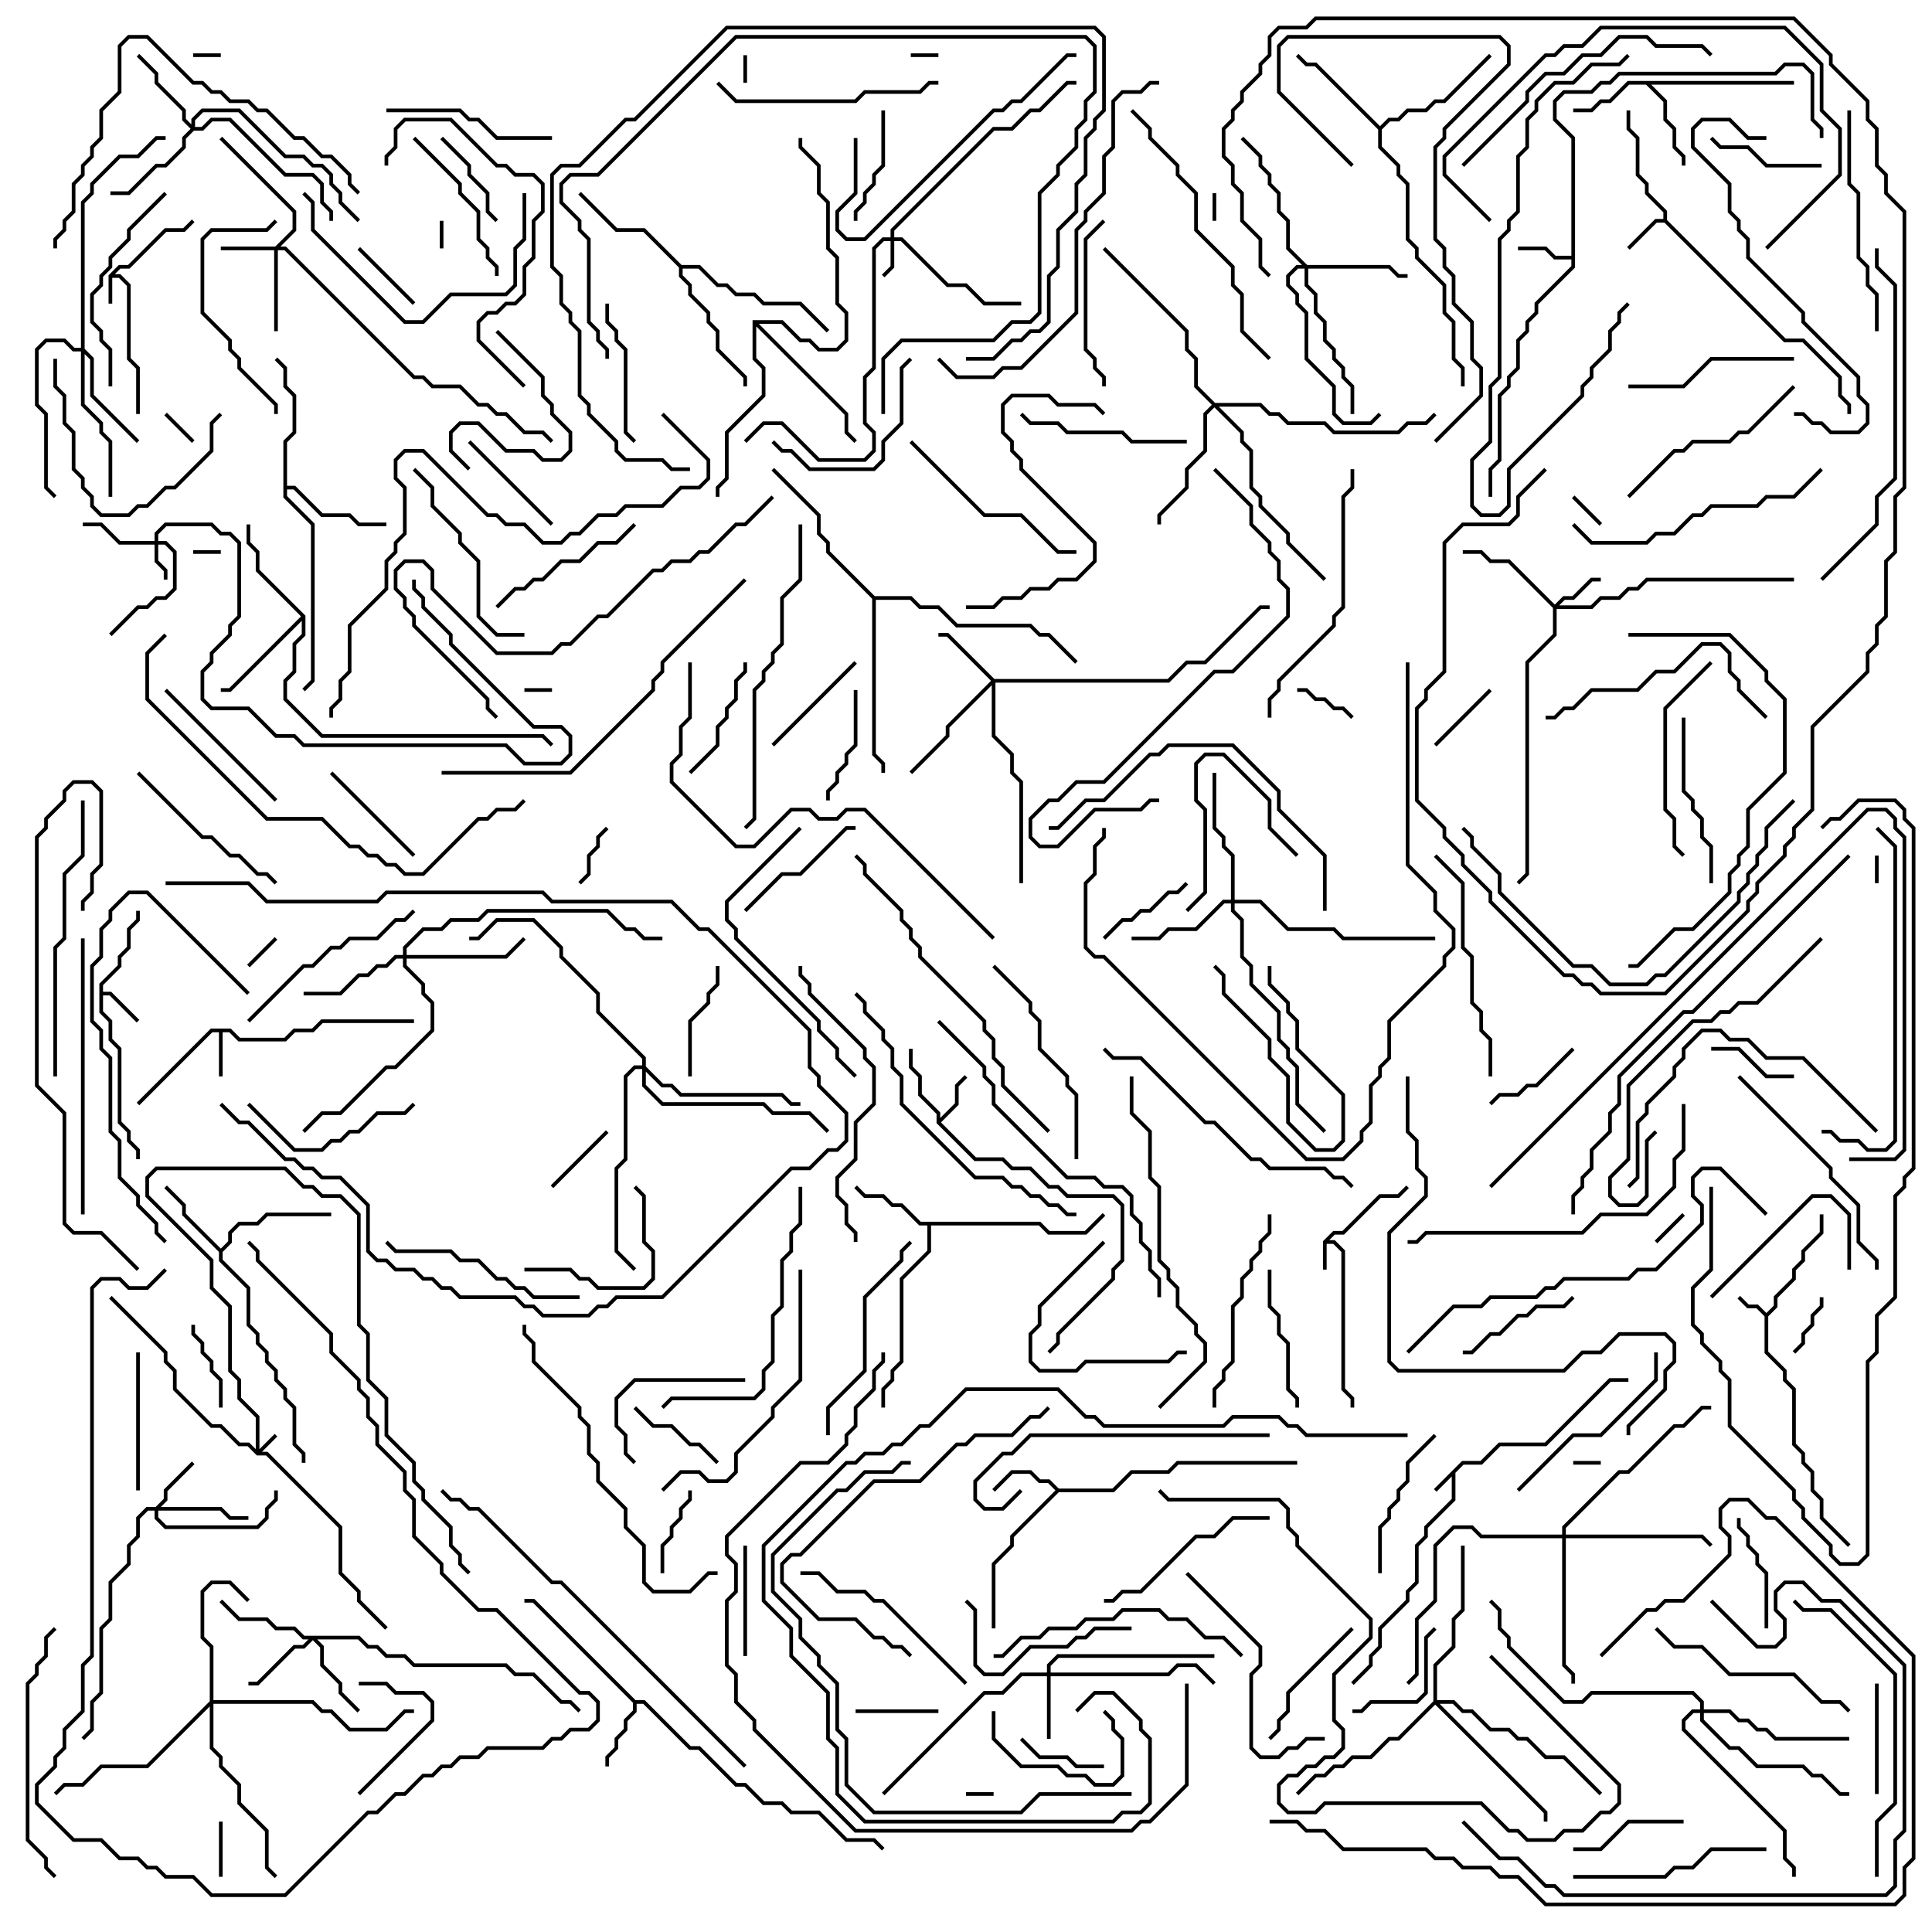 <svg version="1.1" width="105" height="105" xmlns="http://www.w3.org/2000/svg"><path d="M79.459,79.4L80.459,79.4L81.459,78.4L83.959,78.4L87.459,74.9L88.5,74.9L88.5,75.1L87.541,75.1L84.041,78.6L81.541,78.6L80.541,79.6L79.541,79.6L79.1,80.041L79.1,81.541L77.6,83.041L77.6,83.541L77.1,84.041L77.1,86.041L76.6,86.541L76.6,87.041L75.1,88.541L75.1,89.541L74.6,90.041L74.6,90.541L73.571,91.571L73.429,91.429L74.4,90.459L74.4,89.959L74.9,89.459L74.9,88.459L76.4,86.959L76.4,86.459L76.9,85.959L76.9,83.959L77.4,83.459L77.4,82.959L78.9,81.459L78.9,80.241L78.071,81.071L77.929,80.929z" stroke="none"/><path d="M71.9,67.459L72.459,66.9L72.959,66.9L74.959,64.9L75.959,64.9L76.429,64.429L76.571,64.571L76.041,65.1L75.041,65.1L73.041,67.1L72.541,67.1L72.241,67.4L72.541,67.4L73.1,67.959L73.1,75.459L73.6,75.959L73.6,76.5L73.4,76.5L73.4,76.041L72.9,75.541L72.9,68.041L72.459,67.6L72.1,67.6L72.1,69L71.9,69z" stroke="none"/><path d="M5.9,14.959L6.459,14.4L6.959,14.4L8.959,12.4L9.959,12.4L10.429,11.929L10.571,12.071L10.041,12.6L9.041,12.6L7.041,14.6L6.541,14.6L6.241,14.9L6.541,14.9L7.1,15.459L7.1,19.459L7.6,19.959L7.6,22.5L7.4,22.5L7.4,20.041L6.9,19.541L6.9,15.541L6.459,15.1L6.1,15.1L6.1,16.5L5.9,16.5z" stroke="none"/><path d="M96,71.359L96.4,70.959L96.4,70.459L97.4,69.459L97.4,68.959L97.9,68.459L97.9,67.959L98.9,66.959L98.9,66L99.1,66L99.1,67.041L98.1,68.041L98.1,68.541L97.6,69.041L97.6,69.541L96.6,70.541L96.6,71.041L96.1,71.541L96.1,73.459L97.1,74.459L97.1,74.959L97.6,75.459L97.6,78.459L98.1,78.959L98.1,79.459L98.6,79.959L98.6,80.959L99.1,81.459L99.1,82.459L100.571,83.929L100.429,84.071L98.9,82.541L98.9,81.541L98.4,81.041L98.4,80.041L97.9,79.541L97.9,79.041L97.4,78.541L97.4,75.541L96.9,75.041L96.9,74.541L95.9,73.541L95.9,71.541L95.459,71.1L94.959,71.1L94.429,70.571L94.571,70.429L95.041,70.9L95.541,70.9z" stroke="none"/><path d="M5.4,53.459L6.4,52.459L6.4,51.959L6.9,51.459L6.9,50.459L7.4,49.959L7.4,49.5L7.6,49.5L7.6,50.041L7.1,50.541L7.1,51.541L6.6,52.041L6.6,52.541L5.6,53.541L5.6,53.9L6.041,53.9L7.571,55.429L7.429,55.571L5.959,54.1L5.6,54.1L5.6,54.959L6.1,55.459L6.1,56.459L6.6,56.959L6.6,60.959L7.1,61.459L7.1,61.959L7.6,62.459L7.6,63L7.4,63L7.4,62.541L6.9,62.041L6.9,61.541L6.4,61.041L6.4,57.041L5.9,56.541L5.9,55.541L5.4,55.041z" stroke="none"/><path d="M12.541,55.9L13.041,56.4L15.459,56.4L15.959,55.9L16.959,55.9L17.459,55.4L22.5,55.4L22.5,55.6L17.541,55.6L17.041,56.1L16.041,56.1L15.541,56.6L12.959,56.6L12.459,56.1L12.1,56.1L12.1,58.5L11.9,58.5L11.9,56.1L11.541,56.1L7.571,60.071L7.429,59.929L11.459,55.9z" stroke="none"/><path d="M90.4,11.9L90.4,11.541L89.4,10.541L89.4,10.041L88.9,9.541L88.9,7.541L88.4,7.041L88.4,6L88.6,6L88.6,6.959L89.1,7.459L89.1,9.459L89.6,9.959L89.6,10.459L90.6,11.459L90.6,11.959L97.041,18.4L98.041,18.4L100.1,20.459L100.1,21.459L100.6,21.959L100.6,22.5L100.4,22.5L100.4,22.041L99.9,21.541L99.9,20.541L97.959,18.6L96.959,18.6L90.459,12.1L90.041,12.1L88.571,13.571L88.429,13.429L89.959,11.9z" stroke="none"/><path d="M50.9,61.041L50.9,60.541L49.9,59.541L49.9,58.541L49.4,58.041L49.4,57L49.6,57L49.6,57.959L50.1,58.459L50.1,59.459L51.1,60.459L51.1,60.759L51.9,59.959L51.9,58.959L52.429,58.429L52.571,58.571L52.1,59.041L52.1,60.041L51.141,61L53.041,62.9L54.541,62.9L55.041,63.4L56.041,63.4L57.041,64.4L57.541,64.4L58.041,64.9L60.541,64.9L61.1,65.459L61.1,68.541L60.6,69.041L60.6,69.541L57.6,72.541L57.6,73.041L57.071,73.571L56.929,73.429L57.4,72.959L57.4,72.459L60.4,69.459L60.4,68.959L60.9,68.459L60.9,65.541L60.459,65.1L57.959,65.1L57.459,64.6L56.959,64.6L55.959,63.6L54.959,63.6L54.459,63.1L52.959,63.1z" stroke="none"/><path d="M85.4,13.9L85.4,7.541L84.4,6.541L84.4,5.459L84.959,4.9L86.459,4.9L86.959,4.4L87.459,4.4L87.959,3.9L96.459,3.9L96.959,3.4L98.041,3.4L98.6,3.959L98.6,6.459L99.1,6.959L99.1,7.5L98.9,7.5L98.9,7.041L98.4,6.541L98.4,4.041L97.959,3.6L97.041,3.6L96.541,4.1L88.041,4.1L87.541,4.6L87.041,4.6L86.541,5.1L85.041,5.1L84.6,5.541L84.6,6.459L85.6,7.459L85.6,14.541L83.6,16.541L83.6,17.041L83.1,17.541L83.1,18.041L82.6,18.541L82.6,20.041L82.1,20.541L82.1,21.041L81.6,21.541L81.6,25.041L81.1,25.541L81.1,27L80.9,27L80.9,25.459L81.4,24.959L81.4,21.459L81.9,20.959L81.9,20.459L82.4,19.959L82.4,18.459L82.9,17.959L82.9,17.459L83.4,16.959L83.4,16.459L85.4,14.459L85.4,14.1L84.459,14.1L83.959,13.6L82.5,13.6L82.5,13.4L84.041,13.4L84.541,13.9z" stroke="none"/><path d="M57.541,80.9L60.459,80.9L61.459,79.9L63.459,79.9L63.959,79.4L70.5,79.4L70.5,79.6L64.041,79.6L63.541,80.1L61.541,80.1L60.541,81.1L57.541,81.1L55.1,83.541L55.1,84.041L54.1,85.041L54.1,88.5L53.9,88.5L53.9,84.959L54.9,83.959L54.9,83.459L57.359,81L56.959,80.6L56.459,80.6L55.959,80.1L55.041,80.1L54.071,81.071L53.929,80.929L54.959,79.9L56.041,79.9L56.541,80.4L57.041,80.4z" stroke="none"/><path d="M34.541,92.4L35.041,92.4L37.541,94.9L38.041,94.9L40.041,96.9L40.541,96.9L41.541,97.9L42.541,97.9L43.041,98.4L44.541,98.4L46.041,99.9L47.541,99.9L48.071,100.429L47.929,100.571L47.459,100.1L45.959,100.1L44.459,98.6L42.959,98.6L42.459,98.1L41.459,98.1L40.459,97.1L39.959,97.1L37.959,95.1L37.459,95.1L34.959,92.6L34.6,92.6L34.6,93.041L34.1,93.541L34.1,94.041L33.6,94.541L33.6,95.041L33.1,95.541L33.1,96L32.9,96L32.9,95.459L33.4,94.959L33.4,94.459L33.9,93.959L33.9,93.459L34.4,92.959L34.4,92.541L28.959,87.1L28.5,87.1L28.5,86.9L29.041,86.9z" stroke="none"/><path d="M97.5,4.4L97.5,4.6L89.741,4.6L90.6,5.459L90.6,6.459L91.1,6.959L91.1,7.959L91.6,8.459L91.6,9L91.4,9L91.4,8.541L90.9,8.041L90.9,7.041L90.4,6.541L90.4,5.541L89.459,4.6L88.541,4.6L87.541,5.6L87.041,5.6L86.541,6.1L85.5,6.1L85.5,5.9L86.459,5.9L86.959,5.4L87.459,5.4L88.459,4.4z" stroke="none"/><path d="M56.541,66.4L57.041,66.9L58.959,66.9L59.929,65.929L60.071,66.071L59.041,67.1L56.959,67.1L56.459,66.6L50.6,66.6L50.6,68.041L49.1,69.541L49.1,74.041L48.6,74.541L48.6,75.041L48.1,75.541L48.1,76.5L47.9,76.5L47.9,75.459L48.4,74.959L48.4,74.459L48.9,73.959L48.9,69.459L50.4,67.959L50.4,66.6L49.959,66.6L48.959,65.6L48.459,65.6L47.959,65.1L46.959,65.1L46.429,64.571L46.571,64.429L47.041,64.9L48.041,64.9L48.541,65.4L49.041,65.4L50.041,66.4z" stroke="none"/><path d="M12,67.859L12.4,67.459L12.4,66.959L12.959,66.4L13.959,66.4L14.459,65.9L18,65.9L18,66.1L14.541,66.1L14.041,66.6L13.041,66.6L12.6,67.041L12.6,67.541L12.1,68.041L12.1,68.459L13.6,69.959L13.6,71.959L14.1,72.459L14.1,72.959L14.6,73.459L14.6,73.959L15.1,74.459L15.1,74.959L15.6,75.459L15.6,75.959L16.1,76.459L16.1,78.459L16.6,78.959L16.6,79.5L16.4,79.5L16.4,79.041L15.9,78.541L15.9,76.541L15.4,76.041L15.4,75.541L14.9,75.041L14.9,74.541L14.4,74.041L14.4,73.541L13.9,73.041L13.9,72.541L13.4,72.041L13.4,70.041L11.9,68.541L11.9,68.041L9.9,66.041L9.9,65.541L8.929,64.571L9.071,64.429L10.1,65.459L10.1,65.959z" stroke="none"/><path d="M16.6,33.459L16.6,34.541L16.1,35.041L16.1,36.541L15.6,37.041L15.6,37.959L17.541,39.9L29.541,39.9L30.071,40.429L29.929,40.571L29.459,40.1L17.459,40.1L15.4,38.041L15.4,36.959L15.9,36.459L15.9,34.959L16.4,34.459L16.4,33.741L12.541,37.6L12,37.6L12,37.4L12.459,37.4L16.359,33.5L13.9,31.041L13.9,30.041L13.4,29.541L13.4,28.5L13.6,28.5L13.6,29.459L14.1,29.959L14.1,30.959z" stroke="none"/><path d="M15.4,23.959L15.9,23.459L15.9,21.541L15.4,21.041L15.4,20.041L14.929,19.571L15.071,19.429L15.6,19.959L15.6,20.959L16.1,21.459L16.1,23.541L15.6,24.041L15.6,26.4L16.041,26.4L17.541,27.9L19.041,27.9L19.541,28.4L21,28.4L21,28.6L19.459,28.6L18.959,28.1L17.459,28.1L15.959,26.6L15.6,26.6L15.6,26.959L17.1,28.459L17.1,37.041L16.571,37.571L16.429,37.429L16.9,36.959L16.9,28.541L15.4,27.041z" stroke="none"/><path d="M75,6.859L75.459,6.4L75.959,6.4L76.459,5.9L77.459,5.9L77.959,5.4L78.459,5.4L80.929,2.929L81.071,3.071L78.541,5.6L78.041,5.6L77.541,6.1L76.541,6.1L76.041,6.6L75.541,6.6L75.1,7.041L75.1,7.959L76.1,8.959L76.1,9.459L76.6,9.959L76.6,12.959L77.1,13.459L77.1,13.959L78.6,15.459L78.6,16.959L79.1,17.459L79.1,19.459L79.6,19.959L79.6,21L79.4,21L79.4,20.041L78.9,19.541L78.9,17.541L78.4,17.041L78.4,15.541L76.9,14.041L76.9,13.541L76.4,13.041L76.4,10.041L75.9,9.541L75.9,9.041L74.9,8.041L74.9,7.041L71.459,3.6L70.959,3.6L70.429,3.071L70.571,2.929L71.041,3.4L71.541,3.4z" stroke="none"/><path d="M37.041,14.4L38.041,14.4L39.041,15.4L39.541,15.4L40.041,15.9L41.041,15.9L41.541,16.4L43.541,16.4L45.071,17.929L44.929,18.071L43.459,16.6L41.459,16.6L40.959,16.1L39.959,16.1L39.459,15.6L38.959,15.6L37.959,14.6L37.1,14.6L37.1,14.959L37.6,15.459L37.6,15.959L38.6,16.959L38.6,17.459L39.1,17.959L39.1,18.959L40.6,20.459L40.6,21L40.4,21L40.4,20.541L38.9,19.041L38.9,18.041L38.4,17.541L38.4,17.041L37.4,16.041L37.4,15.541L36.9,15.041L36.9,14.541L34.959,12.6L33.459,12.6L31.429,10.571L31.571,10.429L33.541,12.4L35.041,12.4z" stroke="none"/><path d="M40.9,17.4L42.541,17.4L43.541,18.4L44.041,18.4L44.541,18.9L45.459,18.9L45.9,18.459L45.9,17.041L45.4,16.541L45.4,14.041L44.9,13.541L44.9,11.041L44.4,10.541L44.4,9.041L43.4,8.041L43.4,7.5L43.6,7.5L43.6,7.959L44.6,8.959L44.6,10.459L45.1,10.959L45.1,13.459L45.6,13.959L45.6,16.459L46.1,16.959L46.1,18.541L45.541,19.1L44.459,19.1L43.959,18.6L43.459,18.6L42.459,17.6L41.241,17.6L46.1,22.459L46.1,23.459L46.571,23.929L46.429,24.071L45.9,23.541L45.9,22.541L41.1,17.741L41.1,19.459L41.6,19.959L41.6,21.541L39.6,23.541L39.6,26.041L39.1,26.541L39.1,27L38.9,27L38.9,26.459L39.4,25.959L39.4,23.459L41.4,21.459L41.4,20.041L40.9,19.541z" stroke="none"/><path d="M47.541,32.4L49.541,32.4L50.041,32.9L51.041,32.9L52.041,33.9L56.041,33.9L56.541,34.4L57.041,34.4L58.571,35.929L58.429,36.071L56.959,34.6L56.459,34.6L55.959,34.1L51.959,34.1L50.959,33.1L49.959,33.1L49.459,32.6L47.6,32.6L47.6,40.959L48.1,41.459L48.1,42L47.9,42L47.9,41.541L47.4,41.041L47.4,32.541L44.9,30.041L44.9,29.541L44.4,29.041L44.4,28.041L41.929,25.571L42.071,25.429L44.6,27.959L44.6,28.959L45.1,29.459L45.1,29.959z" stroke="none"/><path d="M13.9,78.759L13.9,77.041L12.9,76.041L12.9,75.041L12.4,74.541L12.4,71.041L11.4,70.041L11.4,68.541L7.9,65.041L7.9,63.959L8.459,63.4L15.541,63.4L16.541,64.4L17.041,64.4L17.541,64.9L18.541,64.9L19.6,65.959L19.6,71.959L20.1,72.459L20.1,74.959L21.1,75.959L21.1,77.959L22.6,79.459L22.6,80.459L23.1,80.959L23.1,81.459L24.6,82.959L24.6,83.959L25.1,84.459L25.1,84.959L25.571,85.429L25.429,85.571L24.9,85.041L24.9,84.541L24.4,84.041L24.4,83.041L22.9,81.541L22.9,81.041L22.4,80.541L22.4,79.541L20.9,78.041L20.9,76.041L19.9,75.041L19.9,72.541L19.4,72.041L19.4,66.041L18.459,65.1L17.459,65.1L16.959,64.6L16.459,64.6L15.459,63.6L8.541,63.6L8.1,64.041L8.1,64.959L11.6,68.459L11.6,69.959L12.6,70.959L12.6,74.459L13.1,74.959L13.1,75.959L14.1,76.959L14.1,78.759L14.929,77.929L15.071,78.071L14.241,78.9L14.541,78.9L18.6,82.959L18.6,85.459L19.6,86.459L19.6,86.959L21.071,88.429L20.929,88.571L19.4,87.041L19.4,86.541L18.4,85.541L18.4,83.041L14.459,79.1L13.959,79.1L13.459,78.6L12.959,78.6L11.959,77.6L11.459,77.6L9.4,75.541L9.4,74.541L8.9,74.041L8.9,73.541L5.929,70.571L6.071,70.429L9.1,73.459L9.1,73.959L9.6,74.459L9.6,75.459L11.541,77.4L12.041,77.4L13.041,78.4L13.541,78.4z" stroke="none"/><path d="M48.4,12.9L48.4,12.459L53.959,6.9L54.959,6.9L55.959,5.9L56.459,5.9L57.959,4.4L58.5,4.4L58.5,4.6L58.041,4.6L56.541,6.1L56.041,6.1L55.041,7.1L54.041,7.1L48.6,12.541L48.6,12.9L49.041,12.9L51.541,15.4L52.541,15.4L53.541,16.4L55.5,16.4L55.5,16.6L53.459,16.6L52.459,15.6L51.459,15.6L48.959,13.1L48.6,13.1L48.6,14.541L48.071,15.071L47.929,14.929L48.4,14.459L48.4,13.1L48.041,13.1L47.6,13.541L47.6,20.041L47.1,20.541L47.1,22.959L47.6,23.459L47.6,24.541L47.041,25.1L44.459,25.1L42.459,23.1L41.541,23.1L40.571,24.071L40.429,23.929L41.459,22.9L42.541,22.9L44.541,24.9L46.959,24.9L47.4,24.459L47.4,23.541L46.9,23.041L46.9,20.459L47.4,19.959L47.4,13.459L47.959,12.9z" stroke="none"/><path d="M8.4,29.4L8.4,28.959L8.959,28.4L11.541,28.4L12.041,28.9L12.541,28.9L13.1,29.459L13.1,33.541L12.6,34.041L12.6,34.541L11.6,35.541L11.6,36.041L11.1,36.541L11.1,37.959L11.541,38.4L13.541,38.4L15.041,39.9L16.041,39.9L16.541,40.4L27.541,40.4L28.541,41.4L30.459,41.4L30.9,40.959L30.9,40.041L30.459,39.6L28.959,39.6L24.4,35.041L24.4,34.541L22.9,33.041L22.9,32.541L22.4,32.041L22.4,31.5L22.6,31.5L22.6,31.959L23.1,32.459L23.1,32.959L24.6,34.459L24.6,34.959L29.041,39.4L30.541,39.4L31.1,39.959L31.1,41.041L30.541,41.6L28.459,41.6L27.459,40.6L16.459,40.6L15.959,40.1L14.959,40.1L13.459,38.6L11.459,38.6L10.9,38.041L10.9,36.459L11.4,35.959L11.4,35.459L12.4,34.459L12.4,33.959L12.9,33.459L12.9,29.541L12.459,29.1L11.959,29.1L11.459,28.6L9.041,28.6L8.6,29.041L8.6,29.4L9.041,29.4L9.6,29.959L9.6,32.041L9.041,32.6L8.541,32.6L8.041,33.1L7.541,33.1L6.071,34.571L5.929,34.429L7.459,32.9L7.959,32.9L8.459,32.4L8.959,32.4L9.4,31.959L9.4,30.041L8.959,29.6L8.6,29.6L8.6,30.459L9.1,30.959L9.1,31.5L8.9,31.5L8.9,31.041L8.4,30.541L8.4,29.6L6.459,29.6L5.459,28.6L4.5,28.6L4.5,28.4L5.541,28.4L6.541,29.4z" stroke="none"/><path d="M84.5,32.859L84.959,32.4L85.459,32.4L86.459,31.4L87,31.4L87,31.6L86.541,31.6L85.541,32.6L85.041,32.6L84.741,32.9L86.459,32.9L86.959,32.4L87.959,32.4L88.459,31.9L88.959,31.9L89.459,31.4L97.5,31.4L97.5,31.6L89.541,31.6L89.041,32.1L88.541,32.1L88.041,32.6L87.041,32.6L86.541,33.1L84.6,33.1L84.6,34.541L83.1,36.041L83.1,47.541L82.571,48.071L82.429,47.929L82.9,47.459L82.9,35.959L84.4,34.459L84.4,33.041L81.959,30.6L80.959,30.6L80.459,30.1L79.5,30.1L79.5,29.9L80.541,29.9L81.041,30.4L82.041,30.4z" stroke="none"/><path d="M14.959,13.4L15.9,12.459L15.9,11.541L11.929,7.571L12.071,7.429L16.1,11.459L16.1,12.541L15.241,13.4L15.541,13.4L22.541,20.4L23.041,20.4L23.541,20.9L25.041,20.9L26.041,21.9L26.541,21.9L27.041,22.4L27.541,22.4L28.541,23.4L29.541,23.4L30.071,23.929L29.929,24.071L29.459,23.6L28.459,23.6L27.459,22.6L26.959,22.6L26.459,22.1L25.959,22.1L24.959,21.1L23.459,21.1L22.959,20.6L22.459,20.6L15.459,13.6L15.1,13.6L15.1,18L14.9,18L14.9,13.6L12,13.6L12,13.4z" stroke="none"/><path d="M8.459,81.9L8.9,81.459L8.9,80.959L10.429,79.429L10.571,79.571L9.1,81.041L9.1,81.541L8.741,81.9L12.041,81.9L12.541,82.4L13.5,82.4L13.5,82.6L12.459,82.6L11.959,82.1L8.6,82.1L8.6,82.459L9.041,82.9L13.959,82.9L14.4,82.459L14.4,81.959L14.9,81.459L14.9,81L15.1,81L15.1,81.541L14.6,82.041L14.6,82.541L14.041,83.1L8.959,83.1L8.4,82.541L8.4,82.1L8.041,82.1L7.6,82.541L7.6,83.541L7.1,84.041L7.1,85.041L6.1,86.041L6.1,88.041L5.6,88.541L5.6,92.041L5.1,92.541L5.1,94.041L4.571,94.571L4.429,94.429L4.9,93.959L4.9,92.459L5.4,91.959L5.4,88.459L5.9,87.959L5.9,85.959L6.9,84.959L6.9,83.959L7.4,83.459L7.4,82.459L7.959,81.9z" stroke="none"/><path d="M56.9,90.9L56.9,90.459L57.459,89.9L66,89.9L66,90.1L57.541,90.1L57.1,90.541L57.1,90.9L63.459,90.9L63.959,90.4L65.041,90.4L66.071,91.429L65.929,91.571L64.959,90.6L64.041,90.6L63.541,91.1L57.1,91.1L57.1,94.5L56.9,94.5L56.9,91.1L55.541,91.1L54.541,92.1L53.541,92.1L48.071,97.571L47.929,97.429L53.459,91.9L54.459,91.9L55.459,90.9z" stroke="none"/><path d="M54.041,36.9L63.459,36.9L64.459,35.9L65.459,35.9L68.459,32.9L69,32.9L69,33.1L68.541,33.1L65.541,36.1L64.541,36.1L63.541,37.1L54.1,37.1L54.1,39.959L55.1,40.959L55.1,41.959L55.6,42.459L55.6,48L55.4,48L55.4,42.541L54.9,42.041L54.9,41.041L53.9,40.041L53.9,37.241L51.6,39.541L51.6,40.041L49.571,42.071L49.429,41.929L51.4,39.959L51.4,39.459L53.859,37L51.459,34.6L51,34.6L51,34.4L51.541,34.4z" stroke="none"/><path d="M19.541,88.9L20.041,89.4L20.541,89.4L21.041,89.9L22.041,89.9L22.541,90.4L27.541,90.4L28.041,90.9L29.041,90.9L30.541,92.4L31.041,92.4L31.571,92.929L31.429,93.071L30.959,92.6L30.459,92.6L28.959,91.1L27.959,91.1L27.459,90.6L22.459,90.6L21.959,90.1L20.959,90.1L20.459,89.6L19.959,89.6L19.459,89.1L17.241,89.1L17.6,89.459L17.6,90.459L18.6,91.459L18.6,91.959L19.571,92.929L19.429,93.071L18.4,92.041L18.4,91.541L17.4,90.541L17.4,89.541L17,89.141L16.541,89.6L16.041,89.6L14.041,91.6L13.5,91.6L13.5,91.4L13.959,91.4L15.959,89.4L16.459,89.4L16.759,89.1L16.459,89.1L15.959,88.6L14.959,88.6L14.459,88.1L12.959,88.1L11.929,87.071L12.071,86.929L13.041,87.9L14.541,87.9L15.041,88.4L16.041,88.4L16.541,88.9z" stroke="none"/><path d="M10.4,6.759L10.4,6.459L10.959,5.9L13.041,5.9L15.541,8.4L16.541,8.4L17.041,8.9L17.541,8.9L18.1,9.459L18.1,9.959L18.6,10.459L18.6,10.959L19.571,11.929L19.429,12.071L18.4,11.041L18.4,10.541L17.9,10.041L17.9,9.541L17.459,9.1L16.959,9.1L16.459,8.6L15.459,8.6L12.959,6.1L11.041,6.1L10.6,6.541L10.6,6.9L10.959,6.9L11.459,6.4L12.541,6.4L15.541,9.4L17.041,9.4L17.6,9.959L17.6,10.959L18.1,11.459L18.1,12L17.9,12L17.9,11.541L17.4,11.041L17.4,10.041L16.959,9.6L15.459,9.6L12.459,6.6L11.541,6.6L11.041,7.1L10.541,7.1L10.1,7.541L10.1,8.041L9.041,9.1L8.541,9.1L7.041,10.6L6,10.6L6,10.4L6.959,10.4L8.459,8.9L8.959,8.9L9.9,7.959L9.9,7.459L10.359,7L9.9,6.541L9.9,6.041L8.4,4.541L8.4,4.041L7.429,3.071L7.571,2.929L8.6,3.959L8.6,4.459L10.1,5.959L10.1,6.459z" stroke="none"/><path d="M71.041,14.4L75.541,14.4L76.041,14.9L76.5,14.9L76.5,15.1L75.959,15.1L75.459,14.6L71.1,14.6L71.1,15.459L71.6,15.959L71.6,16.959L72.1,17.459L72.1,18.459L72.6,18.959L72.6,19.459L73.1,19.959L73.1,20.459L73.6,20.959L73.6,22.5L73.4,22.5L73.4,21.041L72.9,20.541L72.9,20.041L72.4,19.541L72.4,19.041L71.9,18.541L71.9,17.541L71.4,17.041L71.4,16.041L70.9,15.541L70.9,14.6L70.541,14.6L70.1,15.041L70.1,15.459L70.6,15.959L70.6,16.459L71.1,16.959L71.1,19.459L72.6,20.959L72.6,22.459L73.041,22.9L74.459,22.9L74.929,22.429L75.071,22.571L74.541,23.1L72.959,23.1L72.4,22.541L72.4,21.041L70.9,19.541L70.9,17.041L70.4,16.541L70.4,16.041L69.9,15.541L69.9,14.959L70.459,14.4L70.759,14.4L69.9,13.541L69.9,12.041L69.4,11.541L69.4,10.541L68.9,10.041L68.9,9.541L68.4,9.041L68.4,8.541L67.429,7.571L67.571,7.429L68.6,8.459L68.6,8.959L69.1,9.459L69.1,9.959L69.6,10.459L69.6,11.459L70.1,11.959L70.1,13.459z" stroke="none"/><path d="M4.4,18.9L4.4,10.959L4.9,10.459L4.9,9.959L6.459,8.4L7.459,8.4L8.459,7.4L9,7.4L9,7.6L8.541,7.6L7.541,8.6L6.541,8.6L5.1,10.041L5.1,10.541L4.6,11.041L4.6,18.959L5.1,19.459L5.1,21.459L7.571,23.929L7.429,24.071L4.9,21.541L4.9,19.541L4.6,19.241L4.6,21.959L5.6,22.959L5.6,23.459L6.1,23.959L6.1,27L5.9,27L5.9,24.041L5.4,23.541L5.4,23.041L4.4,22.041L4.4,19.1L3.959,19.1L3.459,18.6L2.541,18.6L2.1,19.041L2.1,21.959L2.6,22.459L2.6,26.459L3.071,26.929L2.929,27.071L2.4,26.541L2.4,22.541L1.9,22.041L1.9,18.959L2.459,18.4L3.541,18.4L4.041,18.9z" stroke="none"/><path d="M21.9,51.9L21.9,51.459L22.959,50.4L23.959,50.4L24.459,49.9L25.959,49.9L26.459,49.4L33.041,49.4L34.041,50.4L34.541,50.4L35.041,50.9L36,50.9L36,51.1L34.959,51.1L34.459,50.6L33.959,50.6L32.959,49.6L26.541,49.6L26.041,50.1L24.541,50.1L24.041,50.6L23.041,50.6L22.1,51.541L22.1,51.9L27.459,51.9L28.429,50.929L28.571,51.071L27.541,52.1L22.1,52.1L22.1,52.459L23.1,53.459L23.1,53.959L23.6,54.459L23.6,56.041L21.541,58.1L21.041,58.1L18.541,60.6L17.541,60.6L16.571,61.571L16.429,61.429L17.459,60.4L18.459,60.4L20.959,57.9L21.459,57.9L23.4,55.959L23.4,54.541L22.9,54.041L22.9,53.541L21.9,52.541L21.9,52.1L21.541,52.1L21.041,52.6L20.541,52.6L20.041,53.1L19.541,53.1L18.541,54.1L16.5,54.1L16.5,53.9L18.459,53.9L19.459,52.9L19.959,52.9L20.459,52.4L20.959,52.4L21.459,51.9z" stroke="none"/><path d="M11.4,92.459L11.4,89.541L10.9,89.041L10.9,86.459L11.459,85.9L12.541,85.9L13.571,86.929L13.429,87.071L12.459,86.1L11.541,86.1L11.1,86.541L11.1,88.959L11.6,89.459L11.6,92.4L17.041,92.4L17.541,92.9L18.041,92.9L19.041,93.9L20.959,93.9L21.959,92.9L22.5,92.9L22.5,93.1L22.041,93.1L21.041,94.1L18.959,94.1L17.959,93.1L17.459,93.1L16.959,92.6L11.6,92.6L11.6,94.959L12.1,95.459L12.1,95.959L13.1,96.959L13.1,97.959L14.6,99.459L14.6,101.459L15.071,101.929L14.929,102.071L14.4,101.541L14.4,99.541L12.9,98.041L12.9,97.041L11.9,96.041L11.9,95.541L11.4,95.041L11.4,92.741L8.041,96.1L5.541,96.1L4.541,97.1L3.541,97.1L3.071,97.571L2.929,97.429L3.459,96.9L4.459,96.9L5.459,95.9L7.959,95.9z" stroke="none"/><path d="M66.9,48.9L66.9,46.541L66.4,46.041L66.4,45.541L65.9,45.041L65.9,42L66.1,42L66.1,44.959L66.6,45.459L66.6,45.959L67.1,46.459L67.1,48.9L68.541,48.9L70.041,50.4L72.541,50.4L73.041,50.9L78,50.9L78,51.1L72.959,51.1L72.459,50.6L69.959,50.6L68.459,49.1L67.1,49.1L67.1,49.459L67.6,49.959L67.6,51.959L68.1,52.459L68.1,53.459L69.6,54.959L69.6,56.459L70.1,56.959L70.1,57.459L70.6,57.959L70.6,59.959L72.071,61.429L71.929,61.571L70.4,60.041L70.4,58.041L69.9,57.541L69.9,57.041L69.4,56.541L69.4,55.041L67.9,53.541L67.9,52.541L67.4,52.041L67.4,50.041L66.9,49.541L66.9,49.1L66.541,49.1L65.041,50.6L63.541,50.6L63.041,51.1L61.5,51.1L61.5,50.9L62.959,50.9L63.459,50.4L64.959,50.4L66.459,48.9z" stroke="none"/><path d="M66.041,21.9L68.541,21.9L69.041,22.4L69.541,22.4L70.041,22.9L72.041,22.9L72.541,23.4L75.959,23.4L76.459,22.9L77.459,22.9L77.929,22.429L78.071,22.571L77.541,23.1L76.541,23.1L76.041,23.6L72.459,23.6L71.959,23.1L69.959,23.1L69.459,22.6L68.959,22.6L68.459,22.1L66.241,22.1L67.6,23.459L67.6,23.959L68.1,24.459L68.1,26.459L68.6,26.959L68.6,27.459L70.1,28.959L70.1,29.459L72.071,31.429L71.929,31.571L69.9,29.541L69.9,29.041L68.4,27.541L68.4,27.041L67.9,26.541L67.9,24.541L67.4,24.041L67.4,23.541L66,22.141L65.6,22.541L65.6,24.541L64.6,25.541L64.6,26.541L63.1,28.041L63.1,28.5L62.9,28.5L62.9,27.959L64.4,26.459L64.4,25.459L65.4,24.459L65.4,22.459L65.859,22L64.9,21.041L64.9,19.541L64.4,19.041L64.4,18.041L59.929,13.571L60.071,13.429L64.6,17.959L64.6,18.959L65.1,19.459L65.1,20.959z" stroke="none"/><path d="M84.9,83.4L84.9,82.959L87.959,79.9L88.459,79.9L90.959,77.4L91.459,77.4L92.459,76.4L93,76.4L93,76.6L92.541,76.6L91.541,77.6L91.041,77.6L88.541,80.1L88.041,80.1L85.1,83.041L85.1,83.4L92.541,83.4L93.071,83.929L92.929,84.071L92.459,83.6L85.1,83.6L85.1,90.459L85.6,90.959L85.6,91.5L85.4,91.5L85.4,91.041L84.9,90.541L84.9,83.6L80.459,83.6L79.959,83.1L79.041,83.1L78.1,84.041L78.1,87.041L77.1,88.041L77.1,91.041L76.571,91.571L76.429,91.429L76.9,90.959L76.9,87.959L77.9,86.959L77.9,83.959L78.959,82.9L80.041,82.9L80.541,83.4z" stroke="none"/><path d="M92.4,92.9L92.4,92.541L91.959,92.1L86.541,92.1L86.041,92.6L84.959,92.6L81.9,89.541L81.9,89.041L81.4,88.541L81.4,87.541L80.929,87.071L81.071,86.929L81.6,87.459L81.6,88.459L82.1,88.959L82.1,89.459L85.041,92.4L85.959,92.4L86.459,91.9L92.041,91.9L92.6,92.459L92.6,92.9L94.041,92.9L94.541,93.4L95.041,93.4L95.541,93.9L96.041,93.9L96.541,94.4L100.5,94.4L100.5,94.6L96.459,94.6L95.959,94.1L95.459,94.1L94.959,93.6L94.459,93.6L93.959,93.1L92.6,93.1L92.6,93.459L94.041,94.9L94.541,94.9L95.541,95.9L98.041,95.9L98.541,96.4L99.041,96.4L100.041,97.4L100.5,97.4L100.5,97.6L99.959,97.6L98.959,96.6L98.459,96.6L97.959,96.1L95.459,96.1L94.459,95.1L93.959,95.1L92.4,93.541L92.4,93.1L92.041,93.1L91.6,93.541L91.6,93.959L97.1,99.459L97.1,100.959L97.6,101.459L97.6,102L97.4,102L97.4,101.541L96.9,101.041L96.9,99.541L91.4,94.041L91.4,93.459L91.959,92.9z" stroke="none"/><path d="M77.9,92.459L77.9,90.459L78.9,89.459L78.9,87.959L79.4,87.459L79.4,84L79.6,84L79.6,87.541L79.1,88.041L79.1,89.541L78.1,90.541L78.1,92.4L79.041,92.4L79.541,92.9L80.041,92.9L81.041,93.9L82.041,93.9L82.541,94.4L83.041,94.4L84.041,95.4L85.041,95.4L87.071,97.429L86.929,97.571L84.959,95.6L83.959,95.6L82.959,94.6L82.459,94.6L81.959,94.1L80.959,94.1L79.959,93.1L79.459,93.1L78.959,92.6L78.241,92.6L84.1,98.459L84.1,99L83.9,99L83.9,98.541L78,92.641L76.041,94.6L75.541,94.6L74.541,95.6L73.541,95.6L73.041,96.1L72.541,96.1L72.041,96.6L71.541,96.6L70.571,97.571L70.429,97.429L71.459,96.4L71.959,96.4L72.459,95.9L72.959,95.9L73.459,95.4L74.459,95.4L75.459,94.4L75.959,94.4z" stroke="none"/><path d="M34.9,57.9L34.9,57.541L32.4,55.041L32.4,54.041L30.4,52.041L30.4,51.541L28.959,50.1L27.041,50.1L26.041,51.1L25.5,51.1L25.5,50.9L25.959,50.9L26.959,49.9L29.041,49.9L30.6,51.459L30.6,51.959L32.6,53.959L32.6,54.959L35.1,57.459L35.1,57.959L36.041,58.9L36.541,58.9L37.041,59.4L42.541,59.4L43.041,59.9L43.5,59.9L43.5,60.1L42.959,60.1L42.459,59.6L36.959,59.6L36.459,59.1L35.959,59.1L35.1,58.241L35.1,58.959L36.041,59.9L41.541,59.9L42.041,60.4L44.041,60.4L45.071,61.429L44.929,61.571L43.959,60.6L41.959,60.6L41.459,60.1L35.959,60.1L34.9,59.041L34.9,58.1L34.541,58.1L34.1,58.541L34.1,63.041L33.6,63.541L33.6,67.959L34.571,68.929L34.429,69.071L33.4,68.041L33.4,63.459L33.9,62.959L33.9,58.459L34.459,57.9z" stroke="none"/><path d="M66.1,12L65.9,12L65.9,10.5L66.1,10.5z" stroke="none"/><path d="M23.9,12L24.1,12L24.1,13.5L23.9,13.5z" stroke="none"/><path d="M12,2.9L12,3.1L10.5,3.1L10.5,2.9z" stroke="none"/><path d="M52.5,97.6L52.5,97.4L54,97.4L54,97.6z" stroke="none"/><path d="M49.5,3.1L49.5,2.9L51,2.9L51,3.1z" stroke="none"/><path d="M101.9,46.5L102.1,46.5L102.1,48L101.9,48z" stroke="none"/><path d="M85.5,79.6L85.5,79.4L87,79.4L87,79.6z" stroke="none"/><path d="M12,29.9L12,30.1L10.5,30.1L10.5,29.9z" stroke="none"/><path d="M28.5,37.6L28.5,37.4L30,37.4L30,37.6z" stroke="none"/><path d="M40.6,4.5L40.4,4.5L40.4,3L40.6,3z" stroke="none"/><path d="M13.571,52.571L13.429,52.429L14.929,50.929L15.071,51.071z" stroke="none"/><path d="M90.071,67.571L89.929,67.429L91.429,65.929L91.571,66.071z" stroke="none"/><path d="M85.429,27.071L85.571,26.929L87.071,28.429L86.929,28.571z" stroke="none"/><path d="M8.929,22.571L9.071,22.429L10.571,23.929L10.429,24.071z" stroke="none"/><path d="M68.9,52.5L69.1,52.5L69.1,53.459L70.1,54.459L70.1,54.959L70.6,55.459L70.6,56.959L73.1,59.459L73.1,62.041L72.541,62.6L71.459,62.6L69.9,61.041L69.9,58.541L68.9,57.541L68.9,56.541L66.4,54.041L66.4,53.041L65.929,52.571L66.071,52.429L66.6,52.959L66.6,53.959L69.1,56.459L69.1,57.459L70.1,58.459L70.1,60.959L71.541,62.4L72.459,62.4L72.9,61.959L72.9,59.541L70.4,57.041L70.4,55.541L69.9,55.041L69.9,54.541L68.9,53.541z" stroke="none"/><path d="M12.1,102L11.9,102L11.9,99L12.1,99z" stroke="none"/><path d="M31.571,48.071L31.429,47.929L31.9,47.459L31.9,46.459L32.4,45.959L32.4,45.459L32.929,44.929L33.071,45.071L32.6,45.541L32.6,46.041L32.1,46.541L32.1,47.541z" stroke="none"/><path d="M98.9,70.5L99.1,70.5L99.1,71.041L98.6,71.541L98.6,72.041L98.1,72.541L98.1,73.041L97.571,73.571L97.429,73.429L97.9,72.959L97.9,72.459L98.4,71.959L98.4,71.459L98.9,70.959z" stroke="none"/><path d="M73.571,38.929L73.429,39.071L72.959,38.6L72.459,38.6L71.959,38.1L71.459,38.1L70.959,37.6L70.5,37.6L70.5,37.4L71.041,37.4L71.541,37.9L72.041,37.9L72.541,38.4L73.041,38.4z" stroke="none"/><path d="M78.071,40.571L77.929,40.429L80.929,37.429L81.071,37.571z" stroke="none"/><path d="M32.929,61.429L33.071,61.571L30.071,64.571L29.929,64.429z" stroke="none"/><path d="M19.429,13.571L19.571,13.429L22.571,16.429L22.429,16.571z" stroke="none"/><path d="M46.5,93.1L46.5,92.9L51,92.9L51,93.1z" stroke="none"/><path d="M8.929,68.929L9.071,69.071L8.041,70.1L6.959,70.1L6.459,69.6L5.541,69.6L5.1,70.041L5.1,90.041L4.6,90.541L4.6,93.041L3.6,94.041L3.6,95.041L3.1,95.541L3.1,96.041L2.1,97.041L2.1,97.959L4.041,99.9L5.541,99.9L6.541,100.9L7.541,100.9L8.041,101.4L8.541,101.4L9.041,101.9L10.541,101.9L11.541,102.9L15.459,102.9L19.959,98.4L20.459,98.4L21.459,97.4L21.959,97.4L22.959,96.4L23.459,96.4L23.959,95.9L24.459,95.9L24.959,95.4L25.959,95.4L26.459,94.9L29.459,94.9L29.959,94.4L30.459,94.4L30.959,93.9L31.959,93.9L32.4,93.459L32.4,92.541L31.959,92.1L31.459,92.1L26.959,87.6L25.959,87.6L23.9,85.541L23.9,85.041L22.4,83.541L22.4,81.541L21.9,81.041L21.9,80.041L20.4,78.541L20.4,77.541L19.9,77.041L19.9,76.041L19.4,75.541L19.4,75.041L17.9,73.541L17.9,72.541L13.9,68.541L13.9,68.041L13.429,67.571L13.571,67.429L14.1,67.959L14.1,68.459L18.1,72.459L18.1,73.459L19.6,74.959L19.6,75.459L20.1,75.959L20.1,76.959L20.6,77.459L20.6,78.459L22.1,79.959L22.1,80.959L22.6,81.459L22.6,83.459L24.1,84.959L24.1,85.459L26.041,87.4L27.041,87.4L31.541,91.9L32.041,91.9L32.6,92.459L32.6,93.541L32.041,94.1L31.041,94.1L30.541,94.6L30.041,94.6L29.541,95.1L26.541,95.1L26.041,95.6L25.041,95.6L24.541,96.1L24.041,96.1L23.541,96.6L23.041,96.6L22.041,97.6L21.541,97.6L20.541,98.6L20.041,98.6L15.541,103.1L11.459,103.1L10.459,102.1L8.959,102.1L8.459,101.6L7.959,101.6L7.459,101.1L6.459,101.1L5.459,100.1L3.959,100.1L1.9,98.041L1.9,96.959L2.9,95.959L2.9,95.459L3.4,94.959L3.4,93.959L4.4,92.959L4.4,90.459L4.9,89.959L4.9,69.959L5.459,69.4L6.541,69.4L7.041,69.9L7.959,69.9z" stroke="none"/><path d="M97.5,58.4L97.5,58.6L95.959,58.6L94.459,57.1L93,57.1L93,56.9L94.541,56.9L96.041,58.4z" stroke="none"/><path d="M10.4,72L10.6,72L10.6,72.459L11.1,72.959L11.1,73.459L11.6,73.959L11.6,74.459L12.1,74.959L12.1,76.5L11.9,76.5L11.9,75.041L11.4,74.541L11.4,74.041L10.9,73.541L10.9,73.041L10.4,72.541z" stroke="none"/><path d="M37.4,81L37.6,81L37.6,81.541L37.1,82.041L37.1,82.541L36.6,83.041L36.6,83.541L36.1,84.041L36.1,85.5L35.9,85.5L35.9,83.959L36.4,83.459L36.4,82.959L36.9,82.459L36.9,81.959L37.4,81.459z" stroke="none"/><path d="M55.429,94.571L55.571,94.429L56.541,95.4L58.041,95.4L58.541,95.9L60,95.9L60,96.1L58.459,96.1L57.959,95.6L56.459,95.6z" stroke="none"/><path d="M23.929,7.571L24.071,7.429L25.6,8.959L25.6,9.459L26.6,10.459L26.6,11.459L27.071,11.929L26.929,12.071L26.4,11.541L26.4,10.541L25.4,9.541L25.4,9.041z" stroke="none"/><path d="M34.429,76.571L34.571,76.429L35.541,77.4L36.541,77.4L37.541,78.4L38.041,78.4L39.071,79.429L38.929,79.571L37.959,78.6L37.459,78.6L36.459,77.6L35.459,77.6z" stroke="none"/><path d="M64.429,47.929L64.571,48.071L64.041,48.6L63.541,48.6L62.541,49.6L62.041,49.6L61.541,50.1L61.041,50.1L60.071,51.071L59.929,50.929L60.959,49.9L61.459,49.9L61.959,49.4L62.459,49.4L63.459,48.4L63.959,48.4z" stroke="none"/><path d="M85.429,56.929L85.571,57.071L83.541,59.1L83.041,59.1L82.541,59.6L81.541,59.6L81.071,60.071L80.929,59.929L81.459,59.4L82.459,59.4L82.959,58.9L83.459,58.9z" stroke="none"/><path d="M101.9,91.5L102.1,91.5L102.1,97.5L101.9,97.5z" stroke="none"/><path d="M40.4,84L40.6,84L40.6,90L40.4,90z" stroke="none"/><path d="M53.9,93L54.1,93L54.1,94.459L55.541,95.9L57.541,95.9L58.041,96.4L59.041,96.4L59.541,96.9L60.459,96.9L60.9,96.459L60.9,94.541L60.4,94.041L60.4,93.541L59.929,93.071L60.071,92.929L60.6,93.459L60.6,93.959L61.1,94.459L61.1,96.541L60.541,97.1L59.459,97.1L58.959,96.6L57.959,96.6L57.459,96.1L55.459,96.1L53.9,94.541z" stroke="none"/><path d="M19.571,97.571L19.429,97.429L23.4,93.459L23.4,92.541L22.959,92.1L21.459,92.1L20.959,91.6L19.5,91.6L19.5,91.4L21.041,91.4L21.541,91.9L23.041,91.9L23.6,92.459L23.6,93.541z" stroke="none"/><path d="M85.5,100.6L85.5,100.4L86.959,100.4L88.459,98.9L91.5,98.9L91.5,99.1L88.541,99.1L87.041,100.6z" stroke="none"/><path d="M45.1,43.5L44.9,43.5L44.9,42.959L45.4,42.459L45.4,41.959L45.9,41.459L45.9,40.959L46.4,40.459L46.4,37.5L46.6,37.5L46.6,40.541L46.1,41.041L46.1,41.541L45.6,42.041L45.6,42.541L45.1,43.041z" stroke="none"/><path d="M94.4,82.5L94.6,82.5L94.6,82.959L95.1,83.459L95.1,83.959L95.6,84.459L95.6,84.959L96.1,85.459L96.1,88.5L95.9,88.5L95.9,85.541L95.4,85.041L95.4,84.541L94.9,84.041L94.9,83.541L94.4,83.041z" stroke="none"/><path d="M99,8.9L99,9.1L95.959,9.1L94.959,8.1L93.459,8.1L92.929,7.571L93.071,7.429L93.541,7.9L95.041,7.9L96.041,8.9z" stroke="none"/><path d="M38.9,52.5L39.1,52.5L39.1,53.541L38.6,54.041L38.6,54.541L37.6,55.541L37.6,58.5L37.4,58.5L37.4,55.459L38.4,54.459L38.4,53.959L38.9,53.459z" stroke="none"/><path d="M46.6,12L46.4,12L46.4,11.459L46.9,10.959L46.9,10.459L47.4,9.959L47.4,9.459L47.9,8.959L47.9,6L48.1,6L48.1,9.041L47.6,9.541L47.6,10.041L47.1,10.541L47.1,11.041L46.6,11.541z" stroke="none"/><path d="M46.429,35.929L46.571,36.071L42.071,40.571L41.929,40.429z" stroke="none"/><path d="M25.429,24.071L25.571,23.929L30.071,28.429L29.929,28.571z" stroke="none"/><path d="M77.929,88.429L78.071,88.571L77.6,89.041L77.6,92.041L77.041,92.6L74.541,92.6L74.041,93.1L73.5,93.1L73.5,92.9L73.959,92.9L74.459,92.4L76.959,92.4L77.4,91.959L77.4,88.959z" stroke="none"/><path d="M17.929,42.071L18.071,41.929L22.571,46.429L22.429,46.571z" stroke="none"/><path d="M64.571,49.571L64.429,49.429L65.4,48.459L65.4,44.041L64.9,43.541L64.9,41.459L65.459,40.9L66.541,40.9L69.1,43.459L69.1,44.959L70.571,46.429L70.429,46.571L68.9,45.041L68.9,43.541L66.459,41.1L65.541,41.1L65.1,41.541L65.1,43.459L65.6,43.959L65.6,48.541z" stroke="none"/><path d="M79.5,73.6L79.5,73.4L79.959,73.4L80.959,72.4L81.459,72.4L82.459,71.4L82.959,71.4L83.459,70.9L84.959,70.9L85.429,70.429L85.571,70.571L85.041,71.1L83.541,71.1L83.041,71.6L82.541,71.6L81.541,72.6L81.041,72.6L80.041,73.6z" stroke="none"/><path d="M37.571,42.071L37.429,41.929L38.9,40.459L38.9,39.459L39.4,38.959L39.4,38.459L39.9,37.959L39.9,36.959L40.4,36.459L40.4,36L40.6,36L40.6,36.541L40.1,37.041L40.1,38.041L39.6,38.541L39.6,39.041L39.1,39.541L39.1,40.541z" stroke="none"/><path d="M59.929,67.429L60.071,67.571L56.6,71.041L56.6,72.041L56.1,72.541L56.1,73.959L56.541,74.4L58.459,74.4L58.959,73.9L63.459,73.9L63.959,73.4L64.5,73.4L64.5,73.6L64.041,73.6L63.541,74.1L59.041,74.1L58.541,74.6L56.459,74.6L55.9,74.041L55.9,72.459L56.4,71.959L56.4,70.959z" stroke="none"/><path d="M46.5,44.9L46.5,45.1L46.041,45.1L43.541,47.6L42.541,47.6L40.571,49.571L40.429,49.429L42.459,47.4L43.459,47.4L45.959,44.9z" stroke="none"/><path d="M73.429,88.429L73.571,88.571L70.1,92.041L70.1,93.041L69.6,93.541L69.6,94.041L69.071,94.571L68.929,94.429L69.4,93.959L69.4,93.459L69.9,92.959L69.9,91.959z" stroke="none"/><path d="M40.5,74.9L40.5,75.1L34.541,75.1L33.6,76.041L33.6,77.459L34.1,77.959L34.1,78.959L34.571,79.429L34.429,79.571L33.9,79.041L33.9,78.041L33.4,77.541L33.4,75.959L34.459,74.9z" stroke="none"/><path d="M7.4,73.5L7.6,73.5L7.6,81L7.4,81z" stroke="none"/><path d="M28.5,69.1L28.5,68.9L31.041,68.9L31.541,69.4L32.041,69.4L32.541,69.9L34.959,69.9L35.4,69.459L35.4,68.041L34.9,67.541L34.9,65.041L34.429,64.571L34.571,64.429L35.1,64.959L35.1,67.459L35.6,67.959L35.6,69.541L35.041,70.1L32.459,70.1L31.959,69.6L31.459,69.6L30.959,69.1z" stroke="none"/><path d="M25.571,25.429L25.429,25.571L24.4,24.541L24.4,23.459L24.959,22.9L26.041,22.9L27.541,24.4L29.041,24.4L29.541,24.9L30.459,24.9L30.9,24.459L30.9,23.541L29.9,22.541L29.9,22.041L29.4,21.541L29.4,20.541L26.929,18.071L27.071,17.929L29.6,20.459L29.6,21.459L30.1,21.959L30.1,22.459L31.1,23.459L31.1,24.541L30.541,25.1L29.459,25.1L28.959,24.6L27.459,24.6L25.959,23.1L25.041,23.1L24.6,23.541L24.6,24.459z" stroke="none"/><path d="M68.9,69L69.1,69L69.1,70.959L69.6,71.459L69.6,72.459L70.1,72.959L70.1,75.459L70.6,75.959L70.6,76.5L70.4,76.5L70.4,76.041L69.9,75.541L69.9,73.041L69.4,72.541L69.4,71.541L68.9,71.041z" stroke="none"/><path d="M100.6,69L100.4,69L100.4,66.041L99.459,65.1L98.541,65.1L93.071,70.571L92.929,70.429L98.459,64.9L99.541,64.9L100.6,65.959z" stroke="none"/><path d="M32.9,16.5L33.1,16.5L33.1,17.459L33.6,17.959L33.6,18.459L34.1,18.959L34.1,23.459L34.571,23.929L34.429,24.071L33.9,23.541L33.9,19.041L33.4,18.541L33.4,18.041L32.9,17.541z" stroke="none"/><path d="M75.1,85.5L74.9,85.5L74.9,82.959L75.4,82.459L75.4,81.959L75.9,81.459L75.9,80.959L76.4,80.459L76.4,79.459L77.929,77.929L78.071,78.071L76.6,79.541L76.6,80.541L76.1,81.041L76.1,81.541L75.6,82.041L75.6,82.541L75.1,83.041z" stroke="none"/><path d="M15.071,43.429L14.929,43.571L8.929,37.571L9.071,37.429z" stroke="none"/><path d="M34.429,28.429L34.571,28.571L33.541,29.6L32.541,29.6L31.541,30.6L30.541,30.6L29.541,31.6L29.041,31.6L28.541,32.1L28.041,32.1L27.071,33.071L26.929,32.929L27.959,31.9L28.459,31.9L28.959,31.4L29.459,31.4L30.459,30.4L31.459,30.4L32.459,29.4L33.459,29.4z" stroke="none"/><path d="M41.929,24.071L42.071,23.929L42.541,24.4L43.041,24.4L44.041,25.4L47.459,25.4L47.9,24.959L47.9,23.959L48.9,22.959L48.9,19.959L49.429,19.429L49.571,19.571L49.1,20.041L49.1,23.041L48.1,24.041L48.1,25.041L47.541,25.6L43.959,25.6L42.959,24.6L42.459,24.6z" stroke="none"/><path d="M22.429,7.571L22.571,7.429L25.1,9.959L25.1,10.459L26.1,11.459L26.1,12.959L26.6,13.459L26.6,13.959L27.1,14.459L27.1,15L26.9,15L26.9,14.541L26.4,14.041L26.4,13.541L25.9,13.041L25.9,11.541L24.9,10.541L24.9,10.041z" stroke="none"/><path d="M22.429,59.929L22.571,60.071L22.041,60.6L20.541,60.6L19.541,61.6L19.041,61.6L18.541,62.1L18.041,62.1L17.541,62.6L15.959,62.6L13.429,60.071L13.571,59.929L16.041,62.4L17.459,62.4L17.959,61.9L18.459,61.9L18.959,61.4L19.459,61.4L20.459,60.4L21.959,60.4z" stroke="none"/><path d="M59.929,11.929L60.071,12.071L59.1,13.041L59.1,18.959L59.6,19.459L59.6,19.959L60.1,20.459L60.1,21L59.9,21L59.9,20.541L59.4,20.041L59.4,19.541L58.9,19.041L58.9,12.959z" stroke="none"/><path d="M93.1,48L92.9,48L92.9,46.041L92.4,45.541L92.4,44.541L91.9,44.041L91.9,43.541L91.4,43.041L91.4,39L91.6,39L91.6,42.959L92.1,43.459L92.1,43.959L92.6,44.459L92.6,45.459L93.1,45.959z" stroke="none"/><path d="M88.5,21.1L88.5,20.9L91.459,20.9L92.959,19.4L97.5,19.4L97.5,19.6L93.041,19.6L91.541,21.1z" stroke="none"/><path d="M55.429,22.571L55.571,22.429L56.041,22.9L57.541,22.9L58.041,23.4L61.041,23.4L61.541,23.9L64.5,23.9L64.5,24.1L61.459,24.1L60.959,23.6L57.959,23.6L57.459,23.1L55.959,23.1z" stroke="none"/><path d="M30,7.4L30,7.6L26.959,7.6L25.959,6.6L25.459,6.6L24.959,6.1L21,6.1L21,5.9L25.041,5.9L25.541,6.4L26.041,6.4L27.041,7.4z" stroke="none"/><path d="M61.5,88.4L61.5,88.6L59.541,88.6L59.041,89.1L58.541,89.1L58.041,89.6L56.041,89.6L54.541,91.1L53.459,91.1L52.9,90.541L52.9,87.541L52.429,87.071L52.571,86.929L53.1,87.459L53.1,90.459L53.541,90.9L54.459,90.9L55.959,89.4L57.959,89.4L58.459,88.9L58.959,88.9L59.459,88.4z" stroke="none"/><path d="M2.9,19.5L3.1,19.5L3.1,20.959L3.6,21.459L3.6,22.959L4.1,23.459L4.1,25.459L4.6,25.959L4.6,26.459L5.1,26.959L5.1,27.459L5.541,27.9L6.959,27.9L7.459,27.4L7.959,27.4L8.959,26.4L9.459,26.4L11.4,24.459L11.4,22.959L11.929,22.429L12.071,22.571L11.6,23.041L11.6,24.541L9.541,26.6L9.041,26.6L8.041,27.6L7.541,27.6L7.041,28.1L5.459,28.1L4.9,27.541L4.9,27.041L4.4,26.541L4.4,26.041L3.9,25.541L3.9,23.541L3.4,23.041L3.4,21.541L2.9,21.041z" stroke="none"/><path d="M7.429,42.071L7.571,41.929L11.041,45.4L11.541,45.4L12.541,46.4L13.041,46.4L14.041,47.4L14.541,47.4L15.071,47.929L14.929,48.071L14.459,47.6L13.959,47.6L12.959,46.6L12.459,46.6L11.459,45.6L10.959,45.6z" stroke="none"/><path d="M69,82.4L69,82.6L67.041,82.6L66.041,83.6L65.041,83.6L62.041,86.6L61.041,86.6L60.541,87.1L60,87.1L60,86.9L60.459,86.9L60.959,86.4L61.959,86.4L64.959,83.4L65.959,83.4L66.959,82.4z" stroke="none"/><path d="M15.1,22.5L14.9,22.5L14.9,22.041L12.9,20.041L12.9,19.541L12.4,19.041L12.4,18.541L10.9,17.041L10.9,12.959L11.459,12.4L14.459,12.4L14.929,11.929L15.071,12.071L14.541,12.6L11.541,12.6L11.1,13.041L11.1,16.959L12.6,18.459L12.6,18.959L13.1,19.459L13.1,19.959L15.1,21.959z" stroke="none"/><path d="M96,100.4L96,100.6L93.041,100.6L92.041,101.6L91.041,101.6L90.541,102.1L85.5,102.1L85.5,101.9L90.459,101.9L90.959,101.4L91.959,101.4L92.959,100.4z" stroke="none"/><path d="M92.929,35.929L93.071,36.071L90.6,38.541L90.6,43.959L91.1,44.459L91.1,45.959L91.571,46.429L91.429,46.571L90.9,46.041L90.9,44.541L90.4,44.041L90.4,38.459z" stroke="none"/><path d="M89.9,73.5L90.1,73.5L90.1,75.041L87.041,78.1L85.541,78.1L82.571,81.071L82.429,80.929L85.459,77.9L86.959,77.9L89.9,74.959z" stroke="none"/><path d="M28.5,34.4L28.5,34.6L26.959,34.6L25.9,33.541L25.9,30.541L24.9,29.541L24.9,29.041L23.4,27.541L23.4,26.541L22.429,25.571L22.571,25.429L23.6,26.459L23.6,27.459L25.1,28.959L25.1,29.459L26.1,30.459L26.1,33.459L27.041,34.4z" stroke="none"/><path d="M97.429,20.929L97.571,21.071L95.041,23.6L94.541,23.6L94.041,24.1L92.041,24.1L91.541,24.6L91.041,24.6L88.571,27.071L88.429,26.929L90.959,24.4L91.459,24.4L91.959,23.9L93.959,23.9L94.459,23.4L94.959,23.4z" stroke="none"/><path d="M49.429,24.071L49.571,23.929L53.541,27.9L55.541,27.9L57.541,29.9L58.5,29.9L58.5,30.1L57.459,30.1L55.459,28.1L53.459,28.1z" stroke="none"/><path d="M52.571,91.429L52.429,91.571L47.959,87.1L47.459,87.1L46.959,86.6L45.459,86.6L44.459,85.6L43.5,85.6L43.5,85.4L44.541,85.4L45.541,86.4L47.041,86.4L47.541,86.9L48.041,86.9z" stroke="none"/><path d="M22.429,49.429L22.571,49.571L22.041,50.1L21.541,50.1L20.541,51.1L19.041,51.1L18.541,51.6L18.041,51.6L17.041,52.6L16.541,52.6L13.571,55.571L13.429,55.429L16.459,52.4L16.959,52.4L17.959,51.4L18.459,51.4L18.959,50.9L20.459,50.9L21.459,49.9L21.959,49.9z" stroke="none"/><path d="M6.1,21L5.9,21L5.9,19.041L5.4,18.541L5.4,18.041L4.9,17.541L4.9,15.959L5.4,15.459L5.4,14.959L5.9,14.459L5.9,13.959L6.9,12.959L6.9,12.459L8.929,10.429L9.071,10.571L7.1,12.541L7.1,13.041L6.1,14.041L6.1,14.541L5.6,15.041L5.6,15.541L5.1,16.041L5.1,17.459L5.6,17.959L5.6,18.459L6.1,18.959z" stroke="none"/><path d="M31.5,70.4L31.5,70.6L28.959,70.6L28.459,70.1L27.959,70.1L27.459,69.6L26.959,69.6L25.959,68.6L24.959,68.6L24.459,68.1L21.459,68.1L20.929,67.571L21.071,67.429L21.541,67.9L24.541,67.9L25.041,68.4L26.041,68.4L27.041,69.4L27.541,69.4L28.041,69.9L28.541,69.9L29.041,70.4z" stroke="none"/><path d="M66.1,76.5L65.9,76.5L65.9,75.459L66.4,74.959L66.4,74.459L66.9,73.959L66.9,70.959L67.4,70.459L67.4,69.459L67.9,68.959L67.9,68.459L68.4,67.959L68.4,67.459L68.9,66.959L68.9,66L69.1,66L69.1,67.041L68.6,67.541L68.6,68.041L68.1,68.541L68.1,69.041L67.6,69.541L67.6,70.541L67.1,71.041L67.1,74.041L66.6,74.541L66.6,75.041L66.1,75.541z" stroke="none"/><path d="M53.929,52.571L54.071,52.429L56.1,54.459L56.1,54.959L56.6,55.459L56.6,56.959L58.1,58.459L58.1,58.959L58.6,59.459L58.6,63L58.4,63L58.4,59.541L57.9,59.041L57.9,58.541L56.4,57.041L56.4,55.541L55.9,55.041L55.9,54.541z" stroke="none"/><path d="M45.1,78L44.9,78L44.9,76.459L46.9,74.459L46.9,70.459L48.9,68.459L48.9,67.959L49.429,67.429L49.571,67.571L49.1,68.041L49.1,68.541L47.1,70.541L47.1,74.541L45.1,76.541z" stroke="none"/><path d="M89.929,88.571L90.071,88.429L91.041,89.4L92.541,89.4L94.041,90.9L97.541,90.9L99.041,92.4L100.041,92.4L100.571,92.929L100.429,93.071L99.959,92.6L98.959,92.6L97.459,91.1L93.959,91.1L92.459,89.6L90.959,89.6z" stroke="none"/><path d="M72,94.4L72,94.6L71.041,94.6L70.541,95.1L70.041,95.1L69.541,95.6L68.459,95.6L67.9,95.041L67.9,90.959L68.4,90.459L68.4,89.541L64.429,85.571L64.571,85.429L68.6,89.459L68.6,90.541L68.1,91.041L68.1,94.959L68.541,95.4L69.459,95.4L69.959,94.9L70.459,94.9L70.959,94.4z" stroke="none"/><path d="M96.071,38.929L95.929,39.071L94.4,37.541L94.4,37.041L93.9,36.541L93.9,35.541L93.459,35.1L92.541,35.1L91.041,36.6L90.041,36.6L89.041,37.6L86.541,37.6L85.541,38.6L85.041,38.6L84.541,39.1L84,39.1L84,38.9L84.459,38.9L84.959,38.4L85.459,38.4L86.459,37.4L88.959,37.4L89.959,36.4L90.959,36.4L92.459,34.9L93.541,34.9L94.1,35.459L94.1,36.459L94.6,36.959L94.6,37.459z" stroke="none"/><path d="M28.4,10.5L28.6,10.5L28.6,13.041L28.1,13.541L28.1,15.541L27.541,16.1L24.541,16.1L23.041,17.6L21.959,17.6L16.9,12.541L16.9,11.041L16.429,10.571L16.571,10.429L17.1,10.959L17.1,12.459L22.041,17.4L22.959,17.4L24.459,15.9L27.459,15.9L27.9,15.459L27.9,13.459L28.4,12.959z" stroke="none"/><path d="M38.929,4.571L39.071,4.429L40.041,5.4L46.459,5.4L46.959,4.9L49.959,4.9L50.459,4.4L51,4.4L51,4.6L50.541,4.6L50.041,5.1L47.041,5.1L46.541,5.6L39.959,5.6z" stroke="none"/><path d="M102.1,18L101.9,18L101.9,16.041L101.4,15.541L101.4,14.541L100.9,14.041L100.9,10.541L100.4,10.041L100.4,6L100.6,6L100.6,9.959L101.1,10.459L101.1,13.959L101.6,14.459L101.6,15.459L102.1,15.959z" stroke="none"/><path d="M9,48.1L9,47.9L13.541,47.9L14.541,48.9L20.459,48.9L20.959,48.4L29.541,48.4L30.041,48.9L36.541,48.9L38.041,50.4L38.541,50.4L44.1,55.959L44.1,57.959L44.6,58.459L44.6,58.959L46.1,60.459L46.1,62.041L45.541,62.6L45.041,62.6L44.041,63.6L43.041,63.6L36.041,70.6L33.541,70.6L33.041,71.1L32.541,71.1L32.041,71.6L29.459,71.6L28.959,71.1L28.459,71.1L27.959,70.6L24.959,70.6L24.459,70.1L23.959,70.1L23.459,69.6L22.959,69.6L22.459,69.1L21.459,69.1L20.959,68.6L20.459,68.6L19.9,68.041L19.9,65.541L18.459,64.1L17.459,64.1L16.959,63.6L16.459,63.6L15.959,63.1L15.459,63.1L13.459,61.1L12.959,61.1L11.929,60.071L12.071,59.929L13.041,60.9L13.541,60.9L15.541,62.9L16.041,62.9L16.541,63.4L17.041,63.4L17.541,63.9L18.541,63.9L20.1,65.459L20.1,67.959L20.541,68.4L21.041,68.4L21.541,68.9L22.541,68.9L23.041,69.4L23.541,69.4L24.041,69.9L24.541,69.9L25.041,70.4L28.041,70.4L28.541,70.9L29.041,70.9L29.541,71.4L31.959,71.4L32.459,70.9L32.959,70.9L33.459,70.4L35.959,70.4L42.959,63.4L43.959,63.4L44.959,62.4L45.459,62.4L45.9,61.959L45.9,60.541L44.4,59.041L44.4,58.541L43.9,58.041L43.9,56.041L38.459,50.6L37.959,50.6L36.459,49.1L29.959,49.1L29.459,48.6L21.041,48.6L20.541,49.1L14.459,49.1L13.459,48.1z" stroke="none"/><path d="M81.1,58.5L80.9,58.5L80.9,56.541L80.4,56.041L80.4,55.041L79.9,54.541L79.9,52.041L79.4,51.541L79.4,48.041L77.929,46.571L78.071,46.429L79.6,47.959L79.6,51.459L80.1,51.959L80.1,54.459L80.6,54.959L80.6,55.959L81.1,56.459z" stroke="none"/><path d="M46.4,7.5L46.6,7.5L46.6,10.541L45.6,11.541L45.6,12.459L46.041,12.9L46.959,12.9L53.959,5.9L54.459,5.9L54.959,5.4L55.459,5.4L57.959,2.9L58.5,2.9L58.5,3.1L58.041,3.1L55.541,5.6L55.041,5.6L54.541,6.1L54.041,6.1L47.041,13.1L45.959,13.1L45.4,12.541L45.4,11.459L46.4,10.459z" stroke="none"/><path d="M94.429,58.571L94.571,58.429L99.6,63.459L99.6,63.959L101.1,65.459L101.1,67.459L102.1,68.459L102.1,69L101.9,69L101.9,68.541L100.9,67.541L100.9,65.541L99.4,64.041L99.4,63.541z" stroke="none"/><path d="M52.5,33.1L52.5,32.9L53.959,32.9L54.459,32.4L55.459,32.4L55.959,31.9L56.959,31.9L57.459,31.4L58.459,31.4L59.4,30.459L59.4,29.541L55.4,25.541L55.4,25.041L54.9,24.541L54.9,24.041L54.4,23.541L54.4,21.959L54.959,21.4L57.041,21.4L57.541,21.9L59.541,21.9L60.071,22.429L59.929,22.571L59.459,22.1L57.459,22.1L56.959,21.6L55.041,21.6L54.6,22.041L54.6,23.459L55.1,23.959L55.1,24.459L55.6,24.959L55.6,25.459L59.6,29.459L59.6,30.541L58.541,31.6L57.541,31.6L57.041,32.1L56.041,32.1L55.541,32.6L54.541,32.6L54.041,33.1z" stroke="none"/><path d="M3.071,101.929L2.929,102.071L2.4,101.541L2.4,101.041L1.4,100.041L1.4,91.459L1.9,90.959L1.9,90.459L2.4,89.959L2.4,88.959L2.929,88.429L3.071,88.571L2.6,89.041L2.6,90.041L2.1,90.541L2.1,91.041L1.6,91.541L1.6,99.959L2.6,100.959L2.6,101.459z" stroke="none"/><path d="M54,90.1L54,89.9L54.459,89.9L55.459,88.9L56.459,88.9L56.959,88.4L58.459,88.4L58.959,87.9L60.459,87.9L60.959,87.4L63.041,87.4L63.541,87.9L64.541,87.9L65.541,88.9L66.541,88.9L67.571,89.929L67.429,90.071L66.459,89.1L65.459,89.1L64.459,88.1L63.459,88.1L62.959,87.6L61.041,87.6L60.541,88.1L59.041,88.1L58.541,88.6L57.041,88.6L56.541,89.1L55.541,89.1L54.541,90.1z" stroke="none"/><path d="M88.429,2.929L88.571,3.071L88.041,3.6L86.541,3.6L85.541,4.6L84.541,4.6L83.6,5.541L83.6,6.041L83.1,6.541L83.1,8.041L82.6,8.541L82.6,11.541L82.1,12.041L82.1,12.541L81.6,13.041L81.6,20.541L81.1,21.041L81.1,24.041L80.1,25.041L80.1,27.459L80.541,27.9L81.459,27.9L81.9,27.459L81.9,25.459L85.9,21.459L85.9,20.959L86.4,20.459L86.4,19.959L87.4,18.959L87.4,17.959L87.9,17.459L87.9,16.959L88.429,16.429L88.571,16.571L88.1,17.041L88.1,17.541L87.6,18.041L87.6,19.041L86.6,20.041L86.6,20.541L86.1,21.041L86.1,21.541L82.1,25.541L82.1,27.541L81.541,28.1L80.459,28.1L79.9,27.541L79.9,24.959L80.9,23.959L80.9,20.959L81.4,20.459L81.4,12.959L81.9,12.459L81.9,11.959L82.4,11.459L82.4,8.459L82.9,7.959L82.9,6.459L83.4,5.959L83.4,5.459L84.459,4.4L85.459,4.4L86.459,3.4L87.959,3.4z" stroke="none"/><path d="M102.071,61.429L101.929,61.571L97.959,57.6L95.959,57.6L94.959,56.6L93.959,56.6L93.459,56.1L92.541,56.1L91.6,57.041L91.6,57.541L91.1,58.041L91.1,58.541L89.6,60.041L89.6,60.541L89.1,61.041L89.1,64.041L88.571,64.571L88.429,64.429L88.9,63.959L88.9,60.959L89.4,60.459L89.4,59.959L90.9,58.459L90.9,57.959L91.4,57.459L91.4,56.959L92.459,55.9L93.541,55.9L94.041,56.4L95.041,56.4L96.041,57.4L98.041,57.4z" stroke="none"/><path d="M98.929,50.929L99.071,51.071L95.541,54.6L94.541,54.6L94.041,55.1L93.541,55.1L93.041,55.6L92.041,55.6L88.6,59.041L88.6,63.041L87.6,64.041L87.6,64.959L88.041,65.4L88.959,65.4L89.4,64.959L89.4,61.959L89.929,61.429L90.071,61.571L89.6,62.041L89.6,65.041L89.041,65.6L87.959,65.6L87.4,65.041L87.4,63.959L88.4,62.959L88.4,58.959L91.959,55.4L92.959,55.4L93.459,54.9L93.959,54.9L94.459,54.4L95.459,54.4z" stroke="none"/><path d="M46.571,58.429L46.429,58.571L45.4,57.541L45.4,57.041L44.4,56.041L44.4,55.541L39.9,51.041L39.9,50.541L39.4,50.041L39.4,48.959L43.429,44.929L43.571,45.071L39.6,49.041L39.6,49.959L40.1,50.459L40.1,50.959L44.6,55.459L44.6,55.959L45.6,56.959L45.6,57.459z" stroke="none"/><path d="M85.429,28.571L85.571,28.429L86.541,29.4L89.459,29.4L89.959,28.9L90.959,28.9L91.959,27.9L92.459,27.9L92.959,27.4L95.459,27.4L95.959,26.9L97.459,26.9L98.929,25.429L99.071,25.571L97.541,27.1L96.041,27.1L95.541,27.6L93.041,27.6L92.541,28.1L92.041,28.1L91.041,29.1L90.041,29.1L89.541,29.6L86.459,29.6z" stroke="none"/><path d="M69,77.9L69,78.1L56.041,78.1L55.041,79.1L54.541,79.1L53.1,80.541L53.1,81.459L53.541,81.9L54.459,81.9L55.429,80.929L55.571,81.071L54.541,82.1L53.459,82.1L52.9,81.541L52.9,80.459L54.459,78.9L54.959,78.9L55.959,77.9z" stroke="none"/><path d="M43.4,64.5L43.6,64.5L43.6,66.541L43.1,67.041L43.1,68.041L42.6,68.541L42.6,71.041L42.1,71.541L42.1,74.041L41.6,74.541L41.6,75.541L41.041,76.1L36.541,76.1L36.071,76.571L35.929,76.429L36.459,75.9L40.959,75.9L41.4,75.459L41.4,74.459L41.9,73.959L41.9,71.459L42.4,70.959L42.4,68.459L42.9,67.959L42.9,66.959L43.4,66.459z" stroke="none"/><path d="M28.571,20.929L28.429,21.071L25.9,18.541L25.9,17.459L26.459,16.9L26.959,16.9L27.459,16.4L27.959,16.4L28.4,15.959L28.4,14.459L28.9,13.959L28.9,11.959L29.4,11.459L29.4,10.041L28.959,9.6L27.959,9.6L27.459,9.1L26.959,9.1L24.459,6.6L22.041,6.6L21.6,7.041L21.6,8.041L21.1,8.541L21.1,9L20.9,9L20.9,8.459L21.4,7.959L21.4,6.959L21.959,6.4L24.541,6.4L27.041,8.9L27.541,8.9L28.041,9.4L29.041,9.4L29.6,9.959L29.6,11.541L29.1,12.041L29.1,14.041L28.6,14.541L28.6,16.041L28.041,16.6L27.541,16.6L27.041,17.1L26.541,17.1L26.1,17.541L26.1,18.459z" stroke="none"/><path d="M43.4,69L43.6,69L43.6,75.041L42.1,76.541L42.1,77.041L40.1,79.041L40.1,80.041L39.541,80.6L38.459,80.6L37.959,80.1L37.041,80.1L36.071,81.071L35.929,80.929L36.959,79.9L38.041,79.9L38.541,80.4L39.459,80.4L39.9,79.959L39.9,78.959L41.9,76.959L41.9,76.459L43.4,74.959z" stroke="none"/><path d="M9.071,67.429L8.929,67.571L8.4,67.041L8.4,66.541L7.4,65.541L7.4,65.041L6.4,64.041L6.4,62.041L5.9,61.541L5.9,57.541L5.4,57.041L5.4,56.041L4.9,55.541L4.9,52.459L5.4,51.959L5.4,50.459L5.9,49.959L5.9,49.459L6.959,48.4L8.041,48.4L13.571,53.929L13.429,54.071L7.959,48.6L7.041,48.6L6.1,49.541L6.1,50.041L5.6,50.541L5.6,52.041L5.1,52.541L5.1,55.459L5.6,55.959L5.6,56.959L6.1,57.459L6.1,61.459L6.6,61.959L6.6,63.959L7.6,64.959L7.6,65.459L8.6,66.459L8.6,66.959z" stroke="none"/><path d="M69.1,39L68.9,39L68.9,37.959L69.4,37.459L69.4,36.959L72.4,33.959L72.4,33.459L72.9,32.959L72.9,26.959L73.4,26.459L73.4,25.5L73.6,25.5L73.6,26.541L73.1,27.041L73.1,33.041L72.6,33.541L72.6,34.041L69.6,37.041L69.6,37.541L69.1,38.041z" stroke="none"/><path d="M79.571,9.071L79.429,8.929L82.9,5.459L82.9,4.959L83.959,3.9L84.959,3.9L85.959,2.9L86.959,2.9L87.959,1.9L89.541,1.9L90.041,2.4L92.541,2.4L93.071,2.929L92.929,3.071L92.459,2.6L89.959,2.6L89.459,2.1L88.041,2.1L87.041,3.1L86.041,3.1L85.041,4.1L84.041,4.1L83.1,5.041L83.1,5.541z" stroke="none"/><path d="M4.6,66L4.4,66L4.4,51L4.6,51z" stroke="none"/><path d="M96,7.4L96,7.6L94.959,7.6L93.959,6.6L92.541,6.6L92.1,7.041L92.1,7.959L94.1,9.959L94.1,11.459L94.6,11.959L94.6,12.459L95.1,12.959L95.1,13.959L98.1,16.959L98.1,17.459L101.1,20.459L101.1,21.459L101.6,21.959L101.6,23.041L101.041,23.6L99.459,23.6L98.959,23.1L98.459,23.1L97.959,22.6L97.5,22.6L97.5,22.4L98.041,22.4L98.541,22.9L99.041,22.9L99.541,23.4L100.959,23.4L101.4,22.959L101.4,22.041L100.9,21.541L100.9,20.541L97.9,17.541L97.9,17.041L94.9,14.041L94.9,13.041L94.4,12.541L94.4,12.041L93.9,11.541L93.9,10.041L91.9,8.041L91.9,6.959L92.459,6.4L94.041,6.4L95.041,7.4z" stroke="none"/><path d="M81.071,11.929L80.929,12.071L78.4,9.541L78.4,8.459L83.959,2.9L84.459,2.9L84.959,2.4L85.959,2.4L86.959,1.4L97.041,1.4L99.1,3.459L99.1,5.959L100.1,6.959L100.1,9.541L96.071,13.571L95.929,13.429L99.9,9.459L99.9,7.041L98.9,6.041L98.9,3.541L96.959,1.6L87.041,1.6L86.041,2.6L85.041,2.6L84.541,3.1L84.041,3.1L78.6,8.541L78.6,9.459z" stroke="none"/><path d="M4.4,43.5L4.6,43.5L4.6,46.541L3.6,47.541L3.6,51.041L3.1,51.541L3.1,58.5L2.9,58.5L2.9,51.459L3.4,50.959L3.4,47.459L4.4,46.459z" stroke="none"/><path d="M48.1,22.5L47.9,22.5L47.9,19.459L48.959,18.4L53.959,18.4L54.959,17.4L55.959,17.4L56.4,16.959L56.4,10.459L57.4,9.459L57.4,8.959L58.4,7.959L58.4,6.959L58.9,6.459L58.9,5.459L59.4,4.959L59.4,2.541L58.959,2.1L40.041,2.1L32.541,9.6L31.041,9.6L30.6,10.041L30.6,10.959L31.6,11.959L31.6,12.459L32.1,12.959L32.1,17.459L32.6,17.959L32.6,18.459L33.1,18.959L33.1,19.5L32.9,19.5L32.9,19.041L32.4,18.541L32.4,18.041L31.9,17.541L31.9,13.041L31.4,12.541L31.4,12.041L30.4,11.041L30.4,9.959L30.959,9.4L32.459,9.4L39.959,1.9L59.041,1.9L59.6,2.459L59.6,5.041L59.1,5.541L59.1,6.541L58.6,7.041L58.6,8.041L57.6,9.041L57.6,9.541L56.6,10.541L56.6,17.041L56.041,17.6L55.041,17.6L54.041,18.6L49.041,18.6L48.1,19.541z" stroke="none"/><path d="M46.6,67.5L46.4,67.5L46.4,67.041L45.9,66.541L45.9,65.541L45.4,65.041L45.4,63.959L46.4,62.959L46.4,60.959L47.4,59.959L47.4,58.041L46.9,57.541L46.9,57.041L43.9,54.041L43.9,53.541L43.4,53.041L43.4,52.5L43.6,52.5L43.6,52.959L44.1,53.459L44.1,53.959L47.1,56.959L47.1,57.459L47.6,57.959L47.6,60.041L46.6,61.041L46.6,63.041L45.6,64.041L45.6,64.959L46.1,65.459L46.1,66.459L46.6,66.959z" stroke="none"/><path d="M73.571,64.429L73.429,64.571L72.959,64.1L72.459,64.1L71.959,63.6L68.959,63.6L68.459,63.1L67.959,63.1L65.959,61.1L65.459,61.1L61.959,57.6L60.459,57.6L59.929,57.071L60.071,56.929L60.541,57.4L62.041,57.4L65.541,60.9L66.041,60.9L68.041,62.9L68.541,62.9L69.041,63.4L72.041,63.4L72.541,63.9L73.041,63.9z" stroke="none"/><path d="M56.929,76.429L57.071,76.571L56.541,77.1L56.041,77.1L55.041,78.1L53.041,78.1L52.541,78.6L52.041,78.6L50.041,80.6L47.541,80.6L43.541,84.6L43.041,84.6L42.6,85.041L42.6,85.959L44.541,87.9L46.541,87.9L47.541,88.9L48.041,88.9L48.541,89.4L49.041,89.4L49.571,89.929L49.429,90.071L48.959,89.6L48.459,89.6L47.959,89.1L47.459,89.1L46.459,88.1L44.459,88.1L42.4,86.041L42.4,84.959L42.959,84.4L43.459,84.4L47.459,80.4L49.959,80.4L51.959,78.4L52.459,78.4L52.959,77.9L54.959,77.9L55.959,76.9L56.459,76.9z" stroke="none"/><path d="M69.071,19.429L68.929,19.571L67.4,18.041L67.4,16.041L66.9,15.541L66.9,14.541L64.9,12.541L64.9,10.541L63.9,9.541L63.9,9.041L62.4,7.541L62.4,7.041L61.429,6.071L61.571,5.929L62.6,6.959L62.6,7.459L64.1,8.959L64.1,9.459L65.1,10.459L65.1,12.459L67.1,14.459L67.1,15.459L67.6,15.959L67.6,17.959z" stroke="none"/><path d="M72.1,49.5L71.9,49.5L71.9,46.541L69.4,44.041L69.4,43.041L66.959,40.6L63.541,40.6L63.041,41.1L62.541,41.1L60.041,43.6L59.041,43.6L57.541,45.1L57,45.1L57,44.9L57.459,44.9L58.959,43.4L59.959,43.4L62.459,40.9L62.959,40.9L63.459,40.4L67.041,40.4L69.6,42.959L69.6,43.959L72.1,46.459z" stroke="none"/><path d="M102.1,102L101.9,102L101.9,98.959L102.9,97.959L102.9,91.041L99.459,87.6L97.959,87.6L97.429,87.071L97.571,86.929L98.041,87.4L99.541,87.4L103.1,90.959L103.1,98.041L102.1,99.041z" stroke="none"/><path d="M73.571,8.929L73.429,9.071L69.4,5.041L69.4,2.459L69.959,1.9L81.541,1.9L82.1,2.459L82.1,3.541L78.6,7.041L78.6,7.541L78.1,8.041L78.1,12.959L78.6,13.459L78.6,14.459L79.1,14.959L79.1,16.459L80.1,17.459L80.1,19.459L80.6,19.959L80.6,21.541L78.071,24.071L77.929,23.929L80.4,21.459L80.4,20.041L79.9,19.541L79.9,17.541L78.9,16.541L78.9,15.041L78.4,14.541L78.4,13.541L77.9,13.041L77.9,7.959L78.4,7.459L78.4,6.959L81.9,3.459L81.9,2.541L81.459,2.1L70.041,2.1L69.6,2.541L69.6,4.959z" stroke="none"/><path d="M52.5,19.6L52.5,19.4L53.959,19.4L54.959,18.4L55.459,18.4L55.959,17.9L56.459,17.9L56.9,17.459L56.9,14.959L57.4,14.459L57.4,12.459L58.4,11.459L58.4,9.959L58.9,9.459L58.9,7.459L59.4,6.959L59.4,6.459L59.9,5.959L59.9,2.041L59.459,1.6L39.541,1.6L34.541,6.6L34.041,6.6L31.541,9.1L30.541,9.1L30.1,9.541L30.1,14.459L30.6,14.959L30.6,16.459L31.1,16.959L31.1,17.459L31.6,17.959L31.6,21.459L32.1,21.959L32.1,22.459L33.6,23.959L33.6,24.459L34.041,24.9L36.041,24.9L36.541,25.4L37.5,25.4L37.5,25.6L36.459,25.6L35.959,25.1L33.959,25.1L33.4,24.541L33.4,24.041L31.9,22.541L31.9,22.041L31.4,21.541L31.4,18.041L30.9,17.541L30.9,17.041L30.4,16.541L30.4,15.041L29.9,14.541L29.9,9.459L30.459,8.9L31.459,8.9L33.959,6.4L34.459,6.4L39.459,1.4L59.541,1.4L60.1,1.959L60.1,6.041L59.6,6.541L59.6,7.041L59.1,7.541L59.1,9.541L58.6,10.041L58.6,11.541L57.6,12.541L57.6,14.541L57.1,15.041L57.1,17.541L56.541,18.1L56.041,18.1L55.541,18.6L55.041,18.6L54.041,19.6z" stroke="none"/><path d="M91.4,60L91.6,60L91.6,62.541L91.1,63.041L91.1,64.541L89.541,66.1L87.041,66.1L86.041,67.1L77.541,67.1L77.041,67.6L76.5,67.6L76.5,67.4L76.959,67.4L77.459,66.9L85.959,66.9L86.959,65.9L89.459,65.9L90.9,64.459L90.9,62.959L91.4,62.459z" stroke="none"/><path d="M43.4,28.5L43.6,28.5L43.6,31.541L42.6,32.541L42.6,35.041L42.1,35.541L42.1,36.041L41.6,36.541L41.6,37.041L41.1,37.541L41.1,44.541L40.571,45.071L40.429,44.929L40.9,44.459L40.9,37.459L41.4,36.959L41.4,36.459L41.9,35.959L41.9,35.459L42.4,34.959L42.4,32.459L43.4,31.459z" stroke="none"/><path d="M19.571,10.429L19.429,10.571L18.9,10.041L18.9,9.541L17.959,8.6L17.459,8.6L16.459,7.6L15.959,7.6L14.459,6.1L13.959,6.1L13.459,5.6L12.459,5.6L11.959,5.1L11.459,5.1L10.959,4.6L10.459,4.6L7.959,2.1L7.041,2.1L6.6,2.541L6.6,5.041L5.6,6.041L5.6,7.541L5.1,8.041L5.1,8.541L4.6,9.041L4.6,9.541L4.1,10.041L4.1,11.541L3.6,12.041L3.6,12.541L3.1,13.041L3.1,13.5L2.9,13.5L2.9,12.959L3.4,12.459L3.4,11.959L3.9,11.459L3.9,9.959L4.4,9.459L4.4,8.959L4.9,8.459L4.9,7.959L5.4,7.459L5.4,5.959L6.4,4.959L6.4,2.459L6.959,1.9L8.041,1.9L10.541,4.4L11.041,4.4L11.541,4.9L12.041,4.9L12.541,5.4L13.541,5.4L14.041,5.9L14.541,5.9L16.041,7.4L16.541,7.4L17.541,8.4L18.041,8.4L19.1,9.459L19.1,9.959z" stroke="none"/><path d="M101.929,45.071L102.071,44.929L103.1,45.959L103.1,62.041L102.541,62.6L101.459,62.6L100.959,62.1L99.959,62.1L99.459,61.6L99,61.6L99,61.4L99.541,61.4L100.041,61.9L101.041,61.9L101.541,62.4L102.459,62.4L102.9,61.959L102.9,46.041z" stroke="none"/><path d="M58.5,65.9L58.5,66.1L57.959,66.1L57.459,65.6L56.959,65.6L56.459,65.1L55.959,65.1L55.459,64.6L54.959,64.6L54.459,64.1L52.959,64.1L48.9,60.041L48.9,58.541L48.4,58.041L48.4,57.041L47.9,56.541L47.9,56.041L46.9,55.041L46.9,54.541L46.429,54.071L46.571,53.929L47.1,54.459L47.1,54.959L48.1,55.959L48.1,56.459L48.6,56.959L48.6,57.959L49.1,58.459L49.1,59.959L53.041,63.9L54.541,63.9L55.041,64.4L55.541,64.4L56.041,64.9L56.541,64.9L57.041,65.4L57.541,65.4L58.041,65.9z" stroke="none"/><path d="M28.4,72L28.6,72L28.6,72.459L29.1,72.959L29.1,73.959L31.6,76.459L31.6,76.959L32.1,77.459L32.1,78.959L32.6,79.459L32.6,80.459L34.1,81.959L34.1,82.959L35.1,83.959L35.1,85.959L35.541,86.4L37.459,86.4L38.459,85.4L39,85.4L39,85.6L38.541,85.6L37.541,86.6L35.459,86.6L34.9,86.041L34.9,84.041L33.9,83.041L33.9,82.041L32.4,80.541L32.4,79.541L31.9,79.041L31.9,77.541L31.4,77.041L31.4,76.541L28.9,74.041L28.9,73.041L28.4,72.541z" stroke="none"/><path d="M88.5,34.6L88.5,34.4L94.041,34.4L96.1,36.459L96.1,36.959L97.1,37.959L97.1,42.041L95.1,44.041L95.1,46.041L94.6,46.541L94.6,47.041L94.1,47.541L94.1,48.541L92.041,50.6L91.041,50.6L89.041,52.6L88.5,52.6L88.5,52.4L88.959,52.4L90.959,50.4L91.959,50.4L93.9,48.459L93.9,47.459L94.4,46.959L94.4,46.459L94.9,45.959L94.9,43.959L96.9,41.959L96.9,38.041L95.9,37.041L95.9,36.541L93.959,34.6z" stroke="none"/><path d="M61.4,58.5L61.6,58.5L61.6,60.459L62.6,61.459L62.6,63.959L63.1,64.459L63.1,68.459L63.6,68.959L63.6,69.459L64.1,69.959L64.1,70.959L65.1,71.959L65.1,72.459L65.6,72.959L65.6,74.041L63.071,76.571L62.929,76.429L65.4,73.959L65.4,73.041L64.9,72.541L64.9,72.041L63.9,71.041L63.9,70.041L63.4,69.541L63.4,69.041L62.9,68.541L62.9,64.541L62.4,64.041L62.4,61.541L61.4,60.541z" stroke="none"/><path d="M97.429,43.429L97.571,43.571L96.1,45.041L96.1,46.041L95.6,46.541L95.6,47.041L95.1,47.541L95.1,48.041L94.6,48.541L94.6,49.041L90.541,53.1L90.041,53.1L89.541,53.6L87.459,53.6L86.459,52.6L85.459,52.6L81.4,48.541L81.4,47.541L79.9,46.041L79.9,45.541L79.429,45.071L79.571,44.929L80.1,45.459L80.1,45.959L81.6,47.459L81.6,48.459L85.541,52.4L86.541,52.4L87.541,53.4L89.459,53.4L89.959,52.9L90.459,52.9L94.4,48.959L94.4,48.459L94.9,47.959L94.9,47.459L95.4,46.959L95.4,46.459L95.9,45.959L95.9,44.959z" stroke="none"/><path d="M79.429,99.071L79.571,98.929L81.541,100.9L82.541,100.9L84.041,102.4L84.541,102.4L85.041,102.9L102.459,102.9L102.9,102.459L102.9,99.959L103.4,99.459L103.4,90.541L99.959,87.1L98.959,87.1L97.959,86.1L97.041,86.1L96.6,86.541L96.6,87.459L97.1,87.959L97.1,89.041L96.541,89.6L95.459,89.6L92.929,87.071L93.071,86.929L95.541,89.4L96.459,89.4L96.9,88.959L96.9,88.041L96.4,87.541L96.4,86.459L96.959,85.9L98.041,85.9L99.041,86.9L100.041,86.9L103.6,90.459L103.6,99.541L103.1,100.041L103.1,102.541L102.541,103.1L84.959,103.1L84.459,102.6L83.959,102.6L82.459,101.1L81.459,101.1z" stroke="none"/><path d="M65.929,25.571L66.071,25.429L68.1,27.459L68.1,28.459L69.1,29.459L69.1,29.959L69.6,30.459L69.6,31.459L70.1,31.959L70.1,33.541L67.041,36.6L66.041,36.6L60.041,42.6L58.541,42.6L57.541,43.6L57.041,43.6L56.1,44.541L56.1,45.459L56.541,45.9L57.459,45.9L59.459,43.9L61.959,43.9L62.459,43.4L63,43.4L63,43.6L62.541,43.6L62.041,44.1L59.541,44.1L57.541,46.1L56.459,46.1L55.9,45.541L55.9,44.459L56.959,43.4L57.459,43.4L58.459,42.4L59.959,42.4L65.959,36.4L66.959,36.4L69.9,33.459L69.9,32.041L69.4,31.541L69.4,30.541L68.9,30.041L68.9,29.541L67.9,28.541L67.9,27.541z" stroke="none"/><path d="M99.071,31.571L98.929,31.429L101.9,28.459L101.9,26.959L102.9,25.959L102.9,15.541L101.9,14.541L101.9,13.5L102.1,13.5L102.1,14.459L103.1,15.459L103.1,26.041L102.1,27.041L102.1,28.541z" stroke="none"/><path d="M57.071,61.429L56.929,61.571L54.4,59.041L54.4,58.041L53.9,57.541L53.9,56.541L53.4,56.041L53.4,55.541L49.9,52.041L49.9,51.541L49.4,51.041L49.4,50.541L48.9,50.041L48.9,49.541L46.9,47.541L46.9,47.041L46.429,46.571L46.571,46.429L47.1,46.959L47.1,47.459L49.1,49.459L49.1,49.959L49.6,50.459L49.6,50.959L50.1,51.459L50.1,51.959L53.6,55.459L53.6,55.959L54.1,56.459L54.1,57.459L54.6,57.959L54.6,58.959z" stroke="none"/><path d="M83.929,25.429L84.071,25.571L82.6,27.041L82.6,28.041L82.041,28.6L79.541,28.6L78.6,29.541L78.6,36.541L77.6,37.541L77.6,38.041L77.1,38.541L77.1,43.459L78.6,44.959L78.6,45.459L79.6,46.459L79.6,46.959L81.1,48.459L81.1,48.959L85.041,52.9L85.541,52.9L86.041,53.4L86.541,53.4L87.041,53.9L90.459,53.9L94.9,49.459L94.9,48.959L95.4,48.459L95.4,47.959L96.9,46.459L96.9,45.959L97.4,45.459L97.4,44.959L98.4,43.959L98.4,39.459L101.4,36.459L101.4,35.459L101.9,34.959L101.9,33.959L102.4,33.459L102.4,30.459L102.9,29.959L102.9,26.959L103.4,26.459L103.4,11.541L102.4,10.541L102.4,9.541L101.9,9.041L101.9,7.041L101.4,6.541L101.4,5.541L99.4,3.541L99.4,3.041L97.459,1.1L71.541,1.1L71.041,1.6L69.541,1.6L69.1,2.041L69.1,3.041L68.6,3.541L68.6,4.041L67.6,5.041L67.6,5.541L67.1,6.041L67.1,6.541L66.6,7.041L66.6,8.459L67.1,8.959L67.1,9.959L67.6,10.459L67.6,11.959L68.6,12.959L68.6,14.459L69.071,14.929L68.929,15.071L68.4,14.541L68.4,13.041L67.4,12.041L67.4,10.541L66.9,10.041L66.9,9.041L66.4,8.541L66.4,6.959L66.9,6.459L66.9,5.959L67.4,5.459L67.4,4.959L68.4,3.959L68.4,3.459L68.9,2.959L68.9,1.959L69.459,1.4L70.959,1.4L71.459,0.9L97.541,0.9L99.6,2.959L99.6,3.459L101.6,5.459L101.6,6.459L102.1,6.959L102.1,8.959L102.6,9.459L102.6,10.459L103.6,11.459L103.6,26.541L103.1,27.041L103.1,30.041L102.6,30.541L102.6,33.541L102.1,34.041L102.1,35.041L101.6,35.541L101.6,36.541L98.6,39.541L98.6,44.041L97.6,45.041L97.6,45.541L97.1,46.041L97.1,46.541L95.6,48.041L95.6,48.541L95.1,49.041L95.1,49.541L90.541,54.1L86.959,54.1L86.459,53.6L85.959,53.6L85.459,53.1L84.959,53.1L80.9,49.041L80.9,48.541L79.4,47.041L79.4,46.541L78.4,45.541L78.4,45.041L76.9,43.541L76.9,38.459L77.4,37.959L77.4,37.459L78.4,36.459L78.4,29.459L79.459,28.4L81.959,28.4L82.4,27.959L82.4,26.959z" stroke="none"/><path d="M76.4,36L76.6,36L76.6,46.959L78.1,48.459L78.1,49.459L79.1,50.459L79.1,51.541L78.6,52.041L78.6,52.541L75.6,55.541L75.6,57.541L75.1,58.041L75.1,58.541L74.6,59.041L74.6,61.041L74.1,61.541L74.1,62.041L73.041,63.1L70.959,63.1L59.959,52.1L59.459,52.1L58.9,51.541L58.9,47.959L59.4,47.459L59.4,45.959L59.9,45.459L59.9,45L60.1,45L60.1,45.541L59.6,46.041L59.6,47.541L59.1,48.041L59.1,51.459L59.541,51.9L60.041,51.9L71.041,62.9L72.959,62.9L73.9,61.959L73.9,61.459L74.4,60.959L74.4,58.959L74.9,58.459L74.9,57.959L75.4,57.459L75.4,55.459L78.4,52.459L78.4,51.959L78.9,51.459L78.9,50.541L77.9,49.541L77.9,48.541L76.4,47.041z" stroke="none"/><path d="M41.929,26.929L42.071,27.071L40.541,28.6L40.041,28.6L38.541,30.1L38.041,30.1L37.541,30.6L36.541,30.6L36.041,31.1L35.541,31.1L33.041,33.6L32.541,33.6L31.041,35.1L30.541,35.1L30.041,35.6L26.959,35.6L23.4,32.041L23.4,31.041L22.959,30.6L22.041,30.6L21.6,31.041L21.6,31.959L22.1,32.459L22.1,32.959L22.6,33.459L22.6,33.959L26.6,37.959L26.6,38.459L27.071,38.929L26.929,39.071L26.4,38.541L26.4,38.041L22.4,34.041L22.4,33.541L21.9,33.041L21.9,32.541L21.4,32.041L21.4,30.959L21.959,30.4L23.041,30.4L23.6,30.959L23.6,31.959L27.041,35.4L29.959,35.4L30.459,34.9L30.959,34.9L32.459,33.4L32.959,33.4L35.459,30.9L35.959,30.9L36.459,30.4L37.459,30.4L37.959,29.9L38.459,29.9L39.959,28.4L40.459,28.4z" stroke="none"/><path d="M63,4.4L63,4.6L62.541,4.6L62.041,5.1L61.041,5.1L60.6,5.541L60.6,8.041L60.1,8.541L60.1,10.541L59.1,11.541L59.1,12.041L58.6,12.541L58.6,17.041L55.541,20.1L54.541,20.1L54.041,20.6L51.959,20.6L50.929,19.571L51.071,19.429L52.041,20.4L53.959,20.4L54.459,19.9L55.459,19.9L58.4,16.959L58.4,12.459L58.9,11.959L58.9,11.459L59.9,10.459L59.9,8.459L60.4,7.959L60.4,5.459L60.959,4.9L61.959,4.9L62.459,4.4z" stroke="none"/><path d="M63.1,70.5L62.9,70.5L62.9,69.541L62.4,69.041L62.4,68.041L61.9,67.541L61.9,66.541L61.4,66.041L61.4,65.041L60.959,64.6L59.959,64.6L59.459,64.1L57.959,64.1L53.9,60.041L53.9,59.041L53.4,58.541L53.4,58.041L50.929,55.571L51.071,55.429L53.6,57.959L53.6,58.459L54.1,58.959L54.1,59.959L58.041,63.9L59.541,63.9L60.041,64.4L61.041,64.4L61.6,64.959L61.6,65.959L62.1,66.459L62.1,67.459L62.6,67.959L62.6,68.959L63.1,69.459z" stroke="none"/><path d="M81.071,64.571L80.929,64.429L101.459,43.9L102.541,43.9L103.1,44.459L103.1,44.959L103.6,45.459L103.6,62.541L103.041,63.1L100.5,63.1L100.5,62.9L102.959,62.9L103.4,62.459L103.4,45.541L102.9,45.041L102.9,44.541L102.459,44.1L101.541,44.1z" stroke="none"/><path d="M24,42.1L24,41.9L30.959,41.9L35.4,37.459L35.4,36.959L35.9,36.459L35.9,35.959L40.429,31.429L40.571,31.571L36.1,36.041L36.1,36.541L35.6,37.041L35.6,37.541L31.041,42.1z" stroke="none"/><path d="M7.571,68.929L7.429,69.071L5.459,67.1L3.959,67.1L3.4,66.541L3.4,60.541L1.9,59.041L1.9,45.459L2.4,44.959L2.4,44.459L3.4,43.459L3.4,42.959L3.959,42.4L5.041,42.4L5.6,42.959L5.6,47.041L5.1,47.541L5.1,48.541L4.6,49.041L4.6,49.5L4.4,49.5L4.4,48.959L4.9,48.459L4.9,47.459L5.4,46.959L5.4,43.041L4.959,42.6L4.041,42.6L3.6,43.041L3.6,43.541L2.6,44.541L2.6,45.041L2.1,45.541L2.1,58.959L3.6,60.459L3.6,66.459L4.041,66.9L5.541,66.9z" stroke="none"/><path d="M80.929,90.071L81.071,89.929L88.1,96.959L88.1,98.041L87.541,98.6L87.041,98.6L86.041,99.6L85.041,99.6L84.541,100.1L82.959,100.1L82.459,99.6L81.959,99.6L80.459,98.1L72.041,98.1L71.541,98.6L69.959,98.6L69.4,98.041L69.4,96.959L69.959,96.4L70.459,96.4L70.959,95.9L71.459,95.9L71.959,95.4L72.459,95.4L72.9,94.959L72.9,94.041L72.4,93.541L72.4,90.959L74.4,88.959L74.4,88.041L70.4,84.041L70.4,83.541L69.9,83.041L69.9,82.041L69.459,81.6L63.459,81.6L62.929,81.071L63.071,80.929L63.541,81.4L69.541,81.4L70.1,81.959L70.1,82.959L70.6,83.459L70.6,83.959L74.6,87.959L74.6,89.041L72.6,91.041L72.6,93.459L73.1,93.959L73.1,95.041L72.541,95.6L72.041,95.6L71.541,96.1L71.041,96.1L70.541,96.6L70.041,96.6L69.6,97.041L69.6,97.959L70.041,98.4L71.459,98.4L71.959,97.9L80.541,97.9L82.041,99.4L82.541,99.4L83.041,99.9L84.459,99.9L84.959,99.4L85.959,99.4L86.959,98.4L87.459,98.4L87.9,97.959L87.9,97.041z" stroke="none"/><path d="M69,99.1L69,98.9L70.541,98.9L71.041,99.4L72.041,99.4L73.041,100.4L77.541,100.4L78.041,100.9L79.041,100.9L79.541,101.4L81.041,101.4L81.541,101.9L82.541,101.9L84.041,103.4L102.959,103.4L103.4,102.959L103.4,101.459L103.9,100.959L103.9,90.041L96.459,82.6L95.959,82.6L94.959,81.6L94.041,81.6L93.6,82.041L93.6,82.959L94.1,83.459L94.1,84.541L91.541,87.1L90.541,87.1L90.041,87.6L89.541,87.6L87.071,90.071L86.929,89.929L89.459,87.4L89.959,87.4L90.459,86.9L91.459,86.9L93.9,84.459L93.9,83.541L93.4,83.041L93.4,81.959L93.959,81.4L95.041,81.4L96.041,82.4L96.541,82.4L104.1,89.959L104.1,101.041L103.6,101.541L103.6,103.041L103.041,103.6L83.959,103.6L82.459,102.1L81.459,102.1L80.959,101.6L79.459,101.6L78.959,101.1L77.959,101.1L77.459,100.6L72.959,100.6L71.959,99.6L70.959,99.6L70.459,99.1z" stroke="none"/><path d="M92.9,64.5L93.1,64.5L93.1,69.041L92.1,70.041L92.1,71.959L92.6,72.459L92.6,72.959L93.6,73.959L93.6,74.459L94.1,74.959L94.1,77.459L97.6,80.959L97.6,81.459L98.1,81.959L98.1,82.459L99.6,83.959L99.6,84.459L100.041,84.9L100.959,84.9L101.4,84.459L101.4,73.959L101.9,73.459L101.9,71.459L102.9,70.459L102.9,64.959L103.4,64.459L103.4,63.959L103.9,63.459L103.9,45.041L103.4,44.541L103.4,44.041L102.959,43.6L101.041,43.6L100.041,44.6L99.541,44.6L99.071,45.071L98.929,44.929L99.459,44.4L99.959,44.4L100.959,43.4L103.041,43.4L103.6,43.959L103.6,44.459L104.1,44.959L104.1,63.541L103.6,64.041L103.6,64.541L103.1,65.041L103.1,70.541L102.1,71.541L102.1,73.541L101.6,74.041L101.6,84.541L101.041,85.1L99.959,85.1L99.4,84.541L99.4,84.041L97.9,82.541L97.9,82.041L97.4,81.541L97.4,81.041L93.9,77.541L93.9,75.041L93.4,74.541L93.4,74.041L92.4,73.041L92.4,72.541L91.9,72.041L91.9,69.959L92.9,68.959z" stroke="none"/><path d="M76.571,73.571L76.429,73.429L78.959,70.9L80.459,70.9L80.959,70.4L83.459,70.4L83.959,69.9L84.459,69.9L84.959,69.4L88.459,69.4L88.959,68.9L89.959,68.9L92.4,66.459L92.4,65.541L91.9,65.041L91.9,63.959L92.459,63.4L93.541,63.4L96.071,65.929L95.929,66.071L93.459,63.6L92.541,63.6L92.1,64.041L92.1,64.959L92.6,65.459L92.6,66.541L90.041,69.1L89.041,69.1L88.541,69.6L85.041,69.6L84.541,70.1L84.041,70.1L83.541,70.6L81.041,70.6L80.541,71.1L79.041,71.1z" stroke="none"/><path d="M8.929,34.429L9.071,34.571L8.1,35.541L8.1,37.959L14.541,44.4L17.541,44.4L19.041,45.9L19.541,45.9L20.041,46.4L20.541,46.4L21.041,46.9L21.541,46.9L22.041,47.4L22.959,47.4L25.959,44.4L26.459,44.4L26.959,43.9L27.959,43.9L28.429,43.429L28.571,43.571L28.041,44.1L27.041,44.1L26.541,44.6L26.041,44.6L23.041,47.6L21.959,47.6L21.459,47.1L20.959,47.1L20.459,46.6L19.959,46.6L19.459,46.1L18.959,46.1L17.459,44.6L14.459,44.6L7.9,38.041L7.9,35.459z" stroke="none"/><path d="M61.5,97.4L61.5,97.6L56.541,97.6L55.541,98.6L47.459,98.6L45.9,97.041L45.9,94.541L45.4,94.041L45.4,91.541L44.4,90.541L44.4,90.041L43.4,89.041L43.4,88.041L41.9,86.541L41.9,84.459L45.459,80.9L45.959,80.9L46.959,79.9L48.459,79.9L48.959,79.4L49.5,79.4L49.5,79.6L49.041,79.6L48.541,80.1L47.041,80.1L46.041,81.1L45.541,81.1L42.1,84.541L42.1,86.459L43.6,87.959L43.6,88.959L44.6,89.959L44.6,90.459L45.6,91.459L45.6,93.959L46.1,94.459L46.1,96.959L47.541,98.4L55.459,98.4L56.459,97.4z" stroke="none"/><path d="M37.4,36L37.6,36L37.6,39.041L37.1,39.541L37.1,41.041L36.6,41.541L36.6,42.459L40.041,45.9L40.959,45.9L42.959,43.9L44.041,43.9L44.541,44.4L45.459,44.4L45.959,43.9L47.041,43.9L54.071,50.929L53.929,51.071L46.959,44.1L46.041,44.1L45.541,44.6L44.459,44.6L43.959,44.1L43.041,44.1L41.041,46.1L39.959,46.1L36.4,42.541L36.4,41.459L36.9,40.959L36.9,39.459L37.4,38.959z" stroke="none"/><path d="M40.571,95.929L40.429,96.071L30.459,86.1L29.959,86.1L25.959,82.1L25.459,82.1L24.959,81.6L24.459,81.6L23.929,81.071L24.071,80.929L24.541,81.4L25.041,81.4L25.541,81.9L26.041,81.9L30.041,85.9L30.541,85.9z" stroke="none"/><path d="M76.4,58.5L76.6,58.5L76.6,61.459L77.1,61.959L77.1,63.459L77.6,63.959L77.6,65.041L75.6,67.041L75.6,73.959L76.041,74.4L84.959,74.4L85.959,73.4L86.959,73.4L87.959,72.4L90.541,72.4L91.1,72.959L91.1,74.041L90.6,74.541L90.6,75.541L88.6,77.541L88.6,78L88.4,78L88.4,77.459L90.4,75.459L90.4,74.459L90.9,73.959L90.9,73.041L90.459,72.6L88.041,72.6L87.041,73.6L86.041,73.6L85.041,74.6L75.959,74.6L75.4,74.041L75.4,66.959L77.4,64.959L77.4,64.041L76.9,63.541L76.9,62.041L76.4,61.541z" stroke="none"/><path d="M76.5,77.9L76.5,78.1L70.959,78.1L70.459,77.6L69.959,77.6L69.459,77.1L67.041,77.1L66.541,77.6L59.959,77.6L59.459,77.1L58.959,77.1L57.459,75.6L52.541,75.6L50.541,77.6L50.041,77.6L49.041,78.6L48.541,78.6L48.041,79.1L47.041,79.1L46.541,79.6L46.041,79.6L41.6,84.041L41.6,86.959L43.1,88.459L43.1,89.959L45.1,91.959L45.1,94.459L45.6,94.959L45.6,97.459L47.041,98.9L60.459,98.9L60.959,98.4L61.959,98.4L62.4,97.959L62.4,94.541L61.9,94.041L61.9,93.541L60.459,92.1L59.541,92.1L58.571,93.071L58.429,92.929L59.459,91.9L60.541,91.9L62.1,93.459L62.1,93.959L62.6,94.459L62.6,98.041L62.041,98.6L61.041,98.6L60.541,99.1L46.959,99.1L45.4,97.541L45.4,95.041L44.9,94.541L44.9,92.041L42.9,90.041L42.9,88.541L41.4,87.041L41.4,83.959L45.959,79.4L46.459,79.4L46.959,78.9L47.959,78.9L48.459,78.4L48.959,78.4L49.959,77.4L50.459,77.4L52.459,75.4L57.541,75.4L59.041,76.9L59.541,76.9L60.041,77.4L66.459,77.4L66.959,76.9L69.541,76.9L70.041,77.4L70.541,77.4L71.041,77.9z" stroke="none"/><path d="M64.4,91.5L64.6,91.5L64.6,97.041L62.541,99.1L62.041,99.1L61.541,99.6L46.459,99.6L40.9,94.041L40.9,93.541L39.9,92.541L39.9,91.041L39.4,90.541L39.4,86.959L39.9,86.459L39.9,85.041L39.4,84.541L39.4,83.459L43.459,79.4L44.959,79.4L45.9,78.459L45.9,77.959L46.4,77.459L46.4,76.459L47.4,75.459L47.4,74.459L47.9,73.959L47.9,73.5L48.1,73.5L48.1,74.041L47.6,74.541L47.6,75.541L46.6,76.541L46.6,77.541L46.1,78.041L46.1,78.541L45.041,79.6L43.541,79.6L39.6,83.541L39.6,84.459L40.1,84.959L40.1,86.541L39.6,87.041L39.6,90.459L40.1,90.959L40.1,92.459L41.1,93.459L41.1,93.959L46.541,99.4L61.459,99.4L61.959,98.9L62.459,98.9L64.4,96.959z" stroke="none"/><path d="M18.1,39L17.9,39L17.9,38.459L18.4,37.959L18.4,36.959L18.9,36.459L18.9,33.959L20.9,31.959L20.9,30.459L21.4,29.959L21.4,29.459L21.9,28.959L21.9,26.541L21.4,26.041L21.4,24.959L21.959,24.4L23.041,24.4L26.541,27.9L27.041,27.9L27.541,28.4L28.541,28.4L29.541,29.4L30.459,29.4L30.959,28.9L31.459,28.9L32.459,27.9L33.459,27.9L33.959,27.4L35.959,27.4L36.959,26.4L37.959,26.4L38.4,25.959L38.4,25.041L35.929,22.571L36.071,22.429L38.6,24.959L38.6,26.041L38.041,26.6L37.041,26.6L36.041,27.6L34.041,27.6L33.541,28.1L32.541,28.1L31.541,29.1L31.041,29.1L30.541,29.6L29.459,29.6L28.459,28.6L27.459,28.6L26.959,28.1L26.459,28.1L22.959,24.6L22.041,24.6L21.6,25.041L21.6,25.959L22.1,26.459L22.1,29.041L21.6,29.541L21.6,30.041L21.1,30.541L21.1,32.041L19.1,34.041L19.1,36.541L18.6,37.041L18.6,38.041L18.1,38.541z" stroke="none"/><path d="M100.429,46.429L100.571,46.571L92.041,55.1L91.541,55.1L88.1,58.541L88.1,60.041L87.6,60.541L87.6,61.541L86.6,62.541L86.6,63.541L86.1,64.041L86.1,64.541L85.6,65.041L85.6,66L85.4,66L85.4,64.959L85.9,64.459L85.9,63.959L86.4,63.459L86.4,62.459L87.4,61.459L87.4,60.459L87.9,59.959L87.9,58.459L91.459,54.9L91.959,54.9z" stroke="none"/></svg>